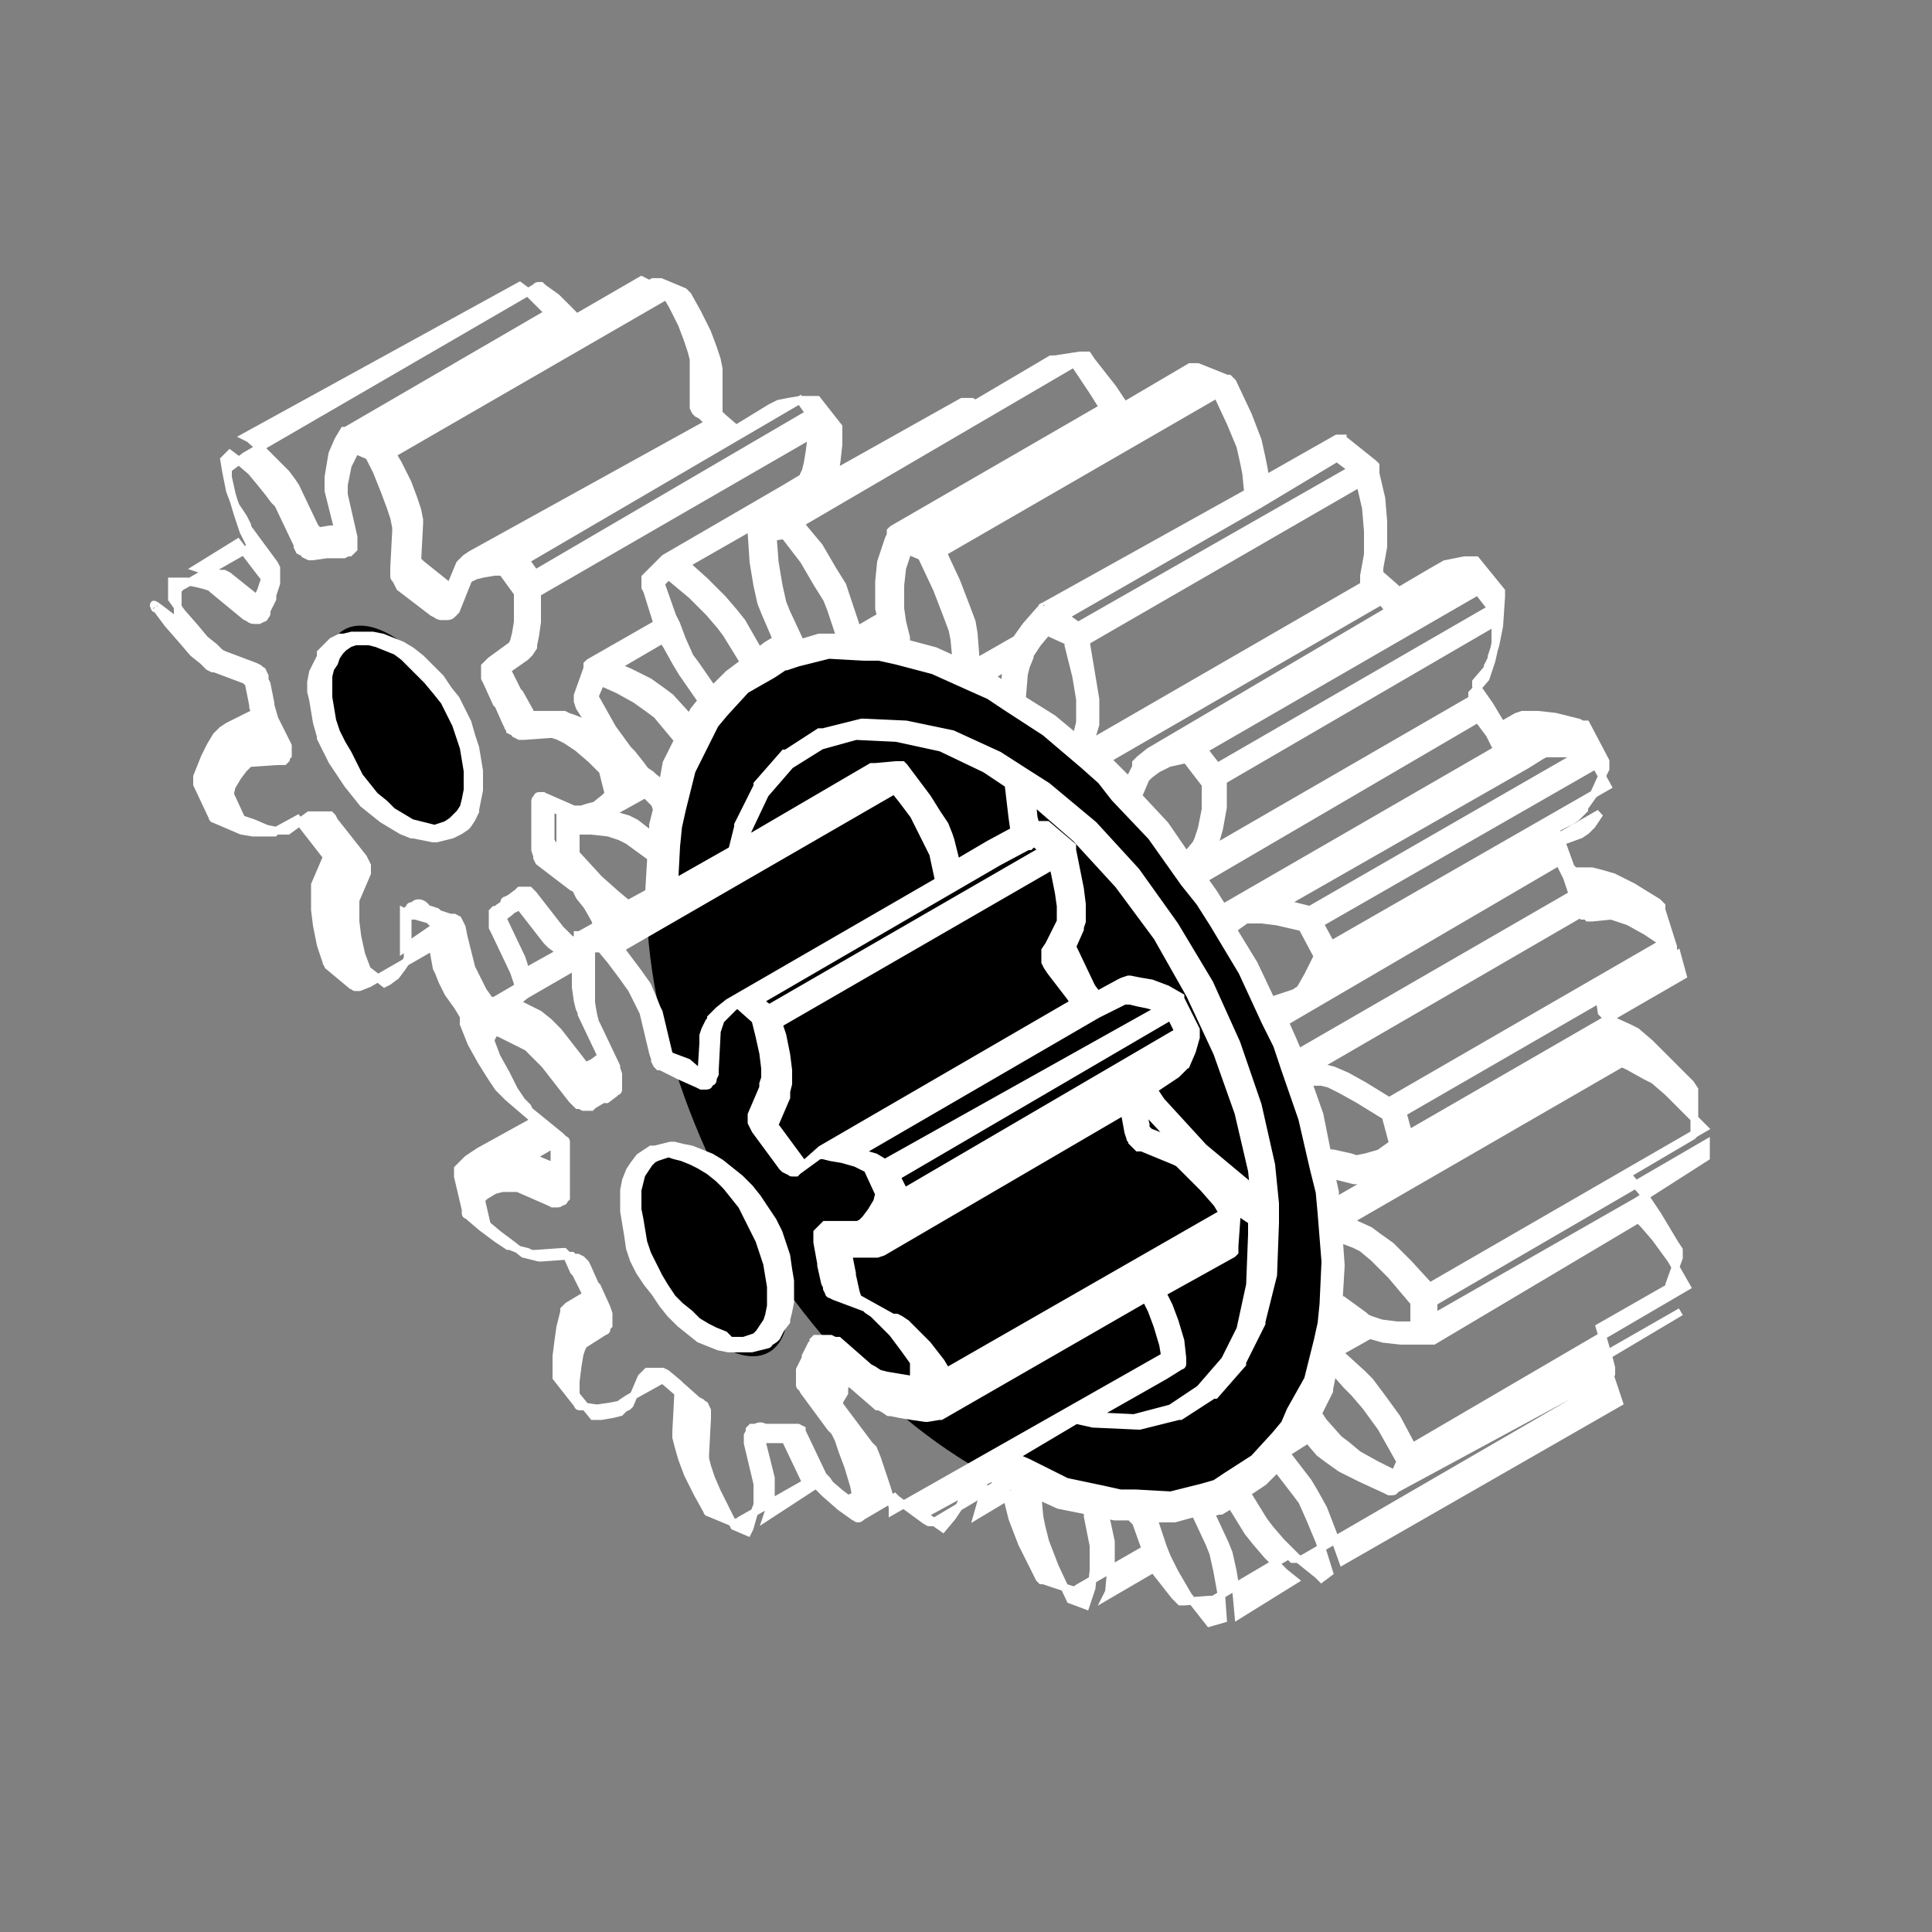 <svg xmlns="http://www.w3.org/2000/svg" xmlns:xlink="http://www.w3.org/1999/xlink" id="Layer_1" x="0" y="0" baseProfile="tiny" overflow="visible" version="1.2" viewBox="0 0 100 100" xml:space="preserve"><rect x="0" y="0" width="100" height="100" fill="#808080" stroke="none"/><ellipse id="Ellipse_649" cx="51" cy="56" rx="14.5" ry="24.5" transform="matrix(0.866 -0.5 0.5 0.866 -21.167 33.003)"/><ellipse id="Ellipse_655" cx="20.8" cy="37.8" rx="3" ry="6" transform="matrix(0.866 -0.5 0.5 0.866 -16.105 15.457)"/><ellipse id="Ellipse_656" cx="36.8" cy="64.8" rx="3" ry="6" transform="matrix(0.866 -0.5 0.5 0.866 -27.462 27.074)"/><g id="Group_3481" transform="translate(-390.8 -368.803)"><path id="Path_4241" fill="#FFF" stroke="#FFF" stroke-width=".4" d="M431.7,435.1l-0.1-0.6c0,0,0,0,0,0c0,0,0,0,0,0 l-0.1-0.7c0,0,0,0,0,0c0,0,0,0,0,0l-0.2-0.6c0,0,0,0,0,0c0,0,0,0,0,0l-0.2-0.6c0,0,0,0,0,0c0,0,0,0,0,0l-0.3-0.6c0,0,0,0,0,0 c0,0,0,0,0,0l-0.4-0.6l-0.4-0.6c0,0,0,0,0,0c0,0,0,0,0,0l-0.4-0.5c0,0,0,0,0,0c0,0,0,0,0,0l-0.5-0.5c0,0,0,0,0,0c0,0,0,0,0,0 l-0.5-0.4l0,0l-0.5-0.4c0,0,0,0,0,0c0,0,0,0,0,0l-0.5-0.3c0,0,0,0,0,0c0,0,0,0,0,0l-0.5-0.2c0,0,0,0,0,0c0,0,0,0,0,0l-0.5-0.2 c0,0,0,0,0,0c0,0,0,0,0,0l-0.5-0.1c0,0,0,0,0,0c0,0,0,0,0,0l-0.4-0.1l0,0h0c0,0-0.1,0-0.1,0c0,0,0,0-0.1,0h0h0l-0.4,0.1l-0.4,0.1 l0,0h0c0,0,0,0-0.1,0c0,0-0.1,0-0.1,0l0,0l0,0l-0.3,0.2c0,0,0,0,0,0c0,0,0,0,0,0l-0.3,0.2c0,0,0,0,0,0c0,0,0,0,0,0l-0.3,0.4 c0,0,0,0,0,0c0,0,0,0,0,0l-0.2,0.3c0,0,0,0,0,0c0,0,0,0,0,0l-0.2,0.5c0,0,0,0,0,0c0,0,0,0,0,0l-0.1,0.5c0,0,0,0,0,0s0,0,0,0l0,0.5 c0,0,0,0,0,0c0,0,0,0,0,0v0.6c0,0,0,0,0,0c0,0,0,0,0,0l0.1,0.6c0,0,0,0,0,0c0,0,0,0,0,0l0.1,0.6l0,0l0.1,0.7c0,0,0,0,0,0 c0,0,0,0,0,0l0.2,0.6l0,0c0,0,0,0,0,0l0.3,0.6c0,0,0,0,0,0c0,0,0,0,0,0l0.4,0.6c0,0,0,0,0,0c0,0,0,0,0,0l0.4,0.5l0,0c0,0,0,0,0,0 l0.4,0.6c0,0,0,0,0,0c0,0,0,0,0,0l0.4,0.5c0,0,0,0,0,0s0,0,0,0l0.5,0.5c0,0,0,0,0,0c0,0,0,0,0,0l0.5,0.4c0,0,0,0,0,0c0,0,0,0,0,0 l0.5,0.4c0,0,0,0,0,0c0,0,0,0,0,0l0.5,0.2c0,0,0,0,0,0c0,0,0,0,0,0l0.5,0.2c0,0,0,0,0,0c0,0,0,0,0,0l0.5,0.1c0,0,0.1,0,0.1,0h0.9 c0.1,0,0.1,0,0.2,0l0.4-0.1c0,0,0,0,0,0h0l0.4-0.1c0,0,0.1,0,0.1-0.1c0,0,0,0,0,0l0.3-0.2c0,0,0,0,0.1-0.1c0,0,0,0,0,0l0.2-0.4v0 l0,0l0.3-0.4c0,0,0,0,0-0.1c0,0,0,0,0,0l0.1-0.4c0,0,0,0,0,0c0,0,0,0,0,0l0.1-0.5c0,0,0,0,0,0s0,0,0,0l0-0.5v0c0,0,0,0,0,0 L431.7,435.1C431.7,435.2,431.7,435.2,431.7,435.1C431.7,435.2,431.7,435.1,431.7,435.1z M428.3,437.9l-0.5-0.2l-0.4-0.2l-0.5-0.3 l-0.4-0.4l-0.5-0.4l-0.4-0.4l-0.4-0.6l-0.3-0.5l-0.3-0.6l-0.3-0.6l-0.2-0.6l-0.1-0.6l0,0l0,0l-0.1-0.6l-0.1-0.5v-0.5l0-0.5l0.1-0.4 l0.1-0.4l0.2-0.3l0.2-0.3l0.2-0.2l0.2-0.1l0.3-0.1l0.3-0.1l0.3,0.1l0.4,0.1l0.5,0.2l0.4,0.2l0.5,0.3l0.5,0.4l0,0l0.4,0.4l0.4,0.5 l0.4,0.5l0.3,0.6l0.3,0.6l0.3,0.6l0.2,0.6l0.2,0.6l0.1,0.6l0.1,0.6v0.5l0,0.5l-0.1,0.5l-0.1,0.3l-0.2,0.3l-0.2,0.3l-0.2,0.2 l-0.3,0.1l-0.3,0.1h-0.7L428.3,437.9z"/><path id="Path_4242" fill="#FFF" stroke="#FFF" stroke-width=".4" d="M407,405C407,405,407,405,407,405 C407,405,407,405,407,405l0.1,0.6c0,0,0,0,0,0c0,0,0,0,0,0l0.1,0.6c0,0,0,0,0,0v0l0.2,0.7c0,0,0,0,0,0c0,0,0,0,0,0.1l0.3,0.6l0,0 c0,0,0,0,0,0l0.3,0.6c0,0,0,0,0,0c0,0,0,0,0,0l0.4,0.6l0.4,0.6c0,0,0,0,0,0c0,0,0,0,0,0l0.4,0.5l0.4,0.5c0,0,0,0,0,0s0,0,0,0 l0.5,0.4l0,0l0.5,0.4c0,0,0,0,0,0c0,0,0,0,0,0l0.5,0.3h0c0,0,0,0,0,0l0.5,0.3c0,0,0,0,0,0s0,0,0,0l0.5,0.2c0,0,0,0,0.1,0 c0,0,0,0,0,0l0.5,0.1l0.5,0.1c0,0,0,0,0.1,0l0,0c0,0,0,0,0.1,0l0.4-0.1c0,0,0,0,0,0c0,0,0,0,0,0l0.4-0.1c0,0,0,0,0,0s0,0,0,0 l0.4-0.2c0,0,0,0,0,0c0,0,0,0,0,0l0.3-0.2c0,0,0,0,0.1-0.1c0,0,0,0,0,0l0.2-0.3c0,0,0,0,0,0c0,0,0,0,0,0l0.2-0.4c0,0,0,0,0,0 c0,0,0,0,0-0.1l0.1-0.5l0,0l0,0l0.1-0.5c0,0,0,0,0,0s0,0,0,0l0-0.5c0,0,0,0,0,0c0,0,0,0,0,0v-0.5c0,0,0,0,0,0c0,0,0,0,0,0l-0.1-0.6 l0,0l-0.1-0.6c0,0,0,0,0,0c0,0,0,0,0,0l-0.2-0.6l0,0l0,0l-0.2-0.7c0,0,0,0,0,0c0,0,0,0,0,0l-0.3-0.6c0,0,0,0,0,0c0,0,0,0,0,0 l-0.3-0.6c0,0,0,0,0,0c0,0,0,0,0,0l-0.4-0.5l-0.4-0.6c0,0,0,0,0,0c0,0,0,0,0,0l-0.5-0.5l-0.5-0.5c0,0,0,0,0,0c0,0,0,0,0,0l-0.5-0.4 c0,0,0,0,0,0c0,0,0,0,0,0l-0.5-0.3c0,0,0,0,0,0c0,0,0,0,0,0l-0.5-0.2l-0.5-0.2c0,0,0,0,0,0c0,0,0,0,0,0l-0.5-0.1c0,0,0,0-0.1,0 c0,0,0,0,0,0h-0.8c0,0,0,0-0.1,0c0,0,0,0-0.1,0l-0.4,0.1c0,0,0,0-0.1,0c0,0,0,0-0.1,0l-0.4,0.2c0,0,0,0,0,0c0,0,0,0,0,0l-0.3,0.3 c0,0,0,0,0,0c0,0,0,0,0,0l-0.3,0.3c0,0,0,0,0,0.1c0,0,0,0,0,0.1l-0.2,0.4l-0.2,0.4c0,0,0,0,0,0c0,0,0,0,0,0l-0.1,0.5c0,0,0,0,0,0 c0,0,0,0,0,0l0,0.5c0,0,0,0,0,0c0,0,0,0,0,0L407,405z M413.4,404.6l0.4,0.5l0.3,0.6l0.3,0.6l0.2,0.6l0.2,0.6l0.1,0.6l0,0l0.1,0.6 v0.5l0,0.5l-0.1,0.5l-0.1,0.4l-0.2,0.3l-0.2,0.2l-0.2,0.2l-0.3,0.2l-0.3,0.1l-0.3,0.1l-0.4-0.1l-0.4-0.1l-0.4-0.1l-0.5-0.3 l-0.5-0.3l-0.4-0.4l0,0l-0.5-0.4l-0.4-0.5l-0.4-0.5l-0.3-0.6l-0.3-0.6l-0.3-0.5l-0.3-0.6l-0.2-0.6l0,0l-0.1-0.6l-0.1-0.6l0-0.6 l0-0.5l0.1-0.4l0.2-0.3l0.1-0.3l0.2-0.3l0.2-0.2l0.3-0.2l0.3-0.1h0.7l0.4,0.1l0.5,0.2l0.5,0.2l0.4,0.3l0.4,0.4l0.4,0.4l0.4,0.4 L413.4,404.6L413.4,404.6C413.4,404.6,413.4,404.6,413.4,404.6z"/><path id="Path_4243" fill="#FFF" stroke="#FFF" stroke-width=".4" d="M398.8,400.2C398.8,400.2,398.8,400.2,398.8,400.2 c0,0.1,0,0.1,0.1,0.1l0.6,0.8c0,0,0,0,0,0c0,0,0,0,0,0l0.7,0.8l0,0l0.6,0.7c0,0,0,0,0,0c0,0,0,0,0,0l0.5,0.4l0,0l0.3,0.3 c0,0,0,0,0,0c0,0,0,0,0,0l0.2,0.1c0,0,0,0,0,0c0,0,0,0,0.1,0l1.6,0.6l0.1,0.1l0.1,0.1l0,0.1l0.2,1c0,0,0,0,0,0c0,0,0,0,0,0l0,0.1 l0.1,0.3l-1.4,0.7c0,0,0,0,0,0s0,0,0,0l-0.3,0.2c0,0,0,0,0,0c0,0,0,0,0,0l-0.3,0.3c0,0,0,0,0,0c0,0,0,0,0,0l-0.3,0.5c0,0,0,0,0,0 s0,0,0,0l-0.3,0.6c0,0,0,0,0,0c0,0,0,0,0,0L401,409c0,0,0,0,0,0.1c0,0,0,0.1,0,0.1c0,0,0,0.1,0,0.1c0,0,0,0,0,0.1l0.8,1.7 c0,0,0,0,0,0c0,0.1,0.1,0.1,0.1,0.1c0,0,0,0,0,0c0,0,0,0,0,0l0.7,0.3c0,0,0,0,0,0c0,0,0,0,0,0l0.7,0.3c0,0,0,0,0,0c0,0,0,0,0,0 l0.6,0.1c0,0,0.1,0,0.1,0h0.8c0.1,0,0.1,0,0.2,0c0,0,0,0,0,0l0.1-0.1c0,0,0,0,0,0h0l1.1-0.6l1.4,1.8l0.1,0.1l0,0.1v0l-0.6,1.4 c0,0,0,0,0,0.1c0,0,0,0,0,0.1l0,0.2c0,0,0,0,0,0c0,0,0,0,0,0l0,0.3c0,0,0,0,0,0c0,0,0,0,0,0l0,0.6v0l0,0l0.1,0.8c0,0,0,0,0,0 c0,0,0,0,0,0l0.2,1c0,0,0,0,0,0c0,0,0,0,0,0l0.3,0.9c0,0,0,0,0,0c0,0.1,0.1,0.1,0.1,0.2l1.2,1c0,0,0,0,0,0c0,0,0,0,0,0 c0.1,0,0.1,0.1,0.2,0.1l0,0c0,0,0.1,0,0.1,0c0,0,0.1,0,0.1,0l0,0l0.5-0.2c0,0,0,0,0,0c0,0,0,0,0,0l3.3-1.9l0.2,1.1c0,0,0,0,0,0 c0,0,0,0,0,0l0.1,0.2l0,0c0,0,0,0,0,0l0.2,0.5c0,0,0,0,0,0c0,0,0,0,0,0l0.3,0.6c0,0,0,0,0,0s0,0,0,0l0.5,0.7l0,0l0,0l0.3,0.5l0,0 c0,0,0,0,0,0c0,0,0,0.1,0,0.1c0,0,0,0,0,0.1c0,0,0,0,0,0.1c0,0,0,0.1,0,0.1c0,0,0,0,0,0l0.4,1c0,0,0,0,0,0c0,0,0,0,0,0l0.5,0.9 c0,0,0,0,0,0s0,0,0,0l0.5,0.8c0,0,0,0,0,0s0,0,0,0l0.4,0.6c0,0,0,0,0,0c0,0,0,0,0,0l0.3,0.3l0.2,0.2c0,0,0,0,0,0c0,0,0,0,0,0 l1.4,1.2l-2.9,1.6c0,0,0,0,0,0c0,0,0,0,0,0l-0.6,0.4c0,0,0,0,0,0c0,0,0,0,0,0l-0.4,0.4c0,0,0,0,0,0c0,0,0,0-0.1,0.1 c0,0,0,0.1,0,0.1c0,0,0,0.1,0,0.1c0,0,0,0.1,0,0.1c0,0,0,0,0,0.1l0.4,1.7c0,0,0,0,0,0.1c0,0,0,0,0,0.1c0,0,0,0.1,0.1,0.1 c0,0,0,0,0,0l0.7,0.6l0,0l0,0l0.8,0.6c0,0,0,0,0,0c0,0,0,0,0,0l0.6,0.4c0,0,0,0,0,0c0,0,0,0,0.1,0l0.5,0.2l0,0l0.4,0.1l0.2,0.1l0,0 l0,0c0.1,0,0.1,0,0.2,0h0l1.4-0.1l0,0l0.1,0l0.1,0.1l0.4,0.9l0,0c0,0,0,0,0,0l0.1,0.1l0.5,1l0.1,0.1l-1,0.6c0,0,0,0,0,0s0,0,0,0 l-0.1,0.1c0,0,0,0,0,0c0,0,0,0-0.1,0.1c0,0,0,0,0,0.1c0,0,0,0,0,0l-0.1,0.4c0,0,0,0,0,0c0,0,0,0,0,0l-0.1,0.4c0,0,0,0,0,0 c0,0,0,0,0,0l-0.1,0.7c0,0,0,0,0,0c0,0,0,0,0,0l-0.1,0.8c0,0,0,0,0,0c0,0,0,0,0,0v0.8c0,0,0,0,0,0.1c0,0,0,0.1,0,0.1 c0,0,0,0.1,0,0.1c0,0,0,0,0,0l1.1,1.4l0,0c0,0.1,0.1,0.1,0.1,0.1c0,0,0,0,0.1,0c0,0,0.1,0,0.1,0l0.7,0.1h0l0,0h0l0.7-0.1 c0,0,0,0,0,0c0,0,0,0,0,0l0.5-0.1c0,0,0.1,0,0.1-0.1c0,0,0,0,0,0l0.3-0.2l1.8-1l0.7,0.6c0,0,0,0,0,0c0,0,0,0,0,0l0.1,0.1l0,0v0.1 l-0.1,1.9c0,0,0,0,0,0s0,0,0,0l0,0.3c0,0,0,0,0,0c0,0,0,0,0,0l0.1,0.4c0,0,0,0,0,0c0,0,0,0,0,0l0.2,0.7c0,0,0,0,0,0c0,0,0,0,0,0 l0.3,0.8c0,0,0,0,0,0c0,0,0,0,0,0l0.5,1l0,0l0,0l0.5,0.9c0,0,0,0,0,0c0,0.1,0.1,0.1,0.1,0.1c0,0,0,0,0,0c0,0,0,0,0,0l1.2,0.5 c0.1,0,0.1,0,0.2,0l0,0h0c0.1,0,0.1,0,0.2-0.1c0,0,0,0,0,0l3.7-2.1l0.1,0.1c0,0,0,0,0,0c0,0,0,0,0,0l0.6,0.6c0,0,0,0,0,0 c0,0,0,0,0,0l0.8,0.7c0,0,0,0,0,0s0,0,0,0l0.7,0.5c0,0,0,0,0,0c0,0,0,0,0,0c0.1,0,0.1,0.1,0.2,0.1l0,0h0c0.1,0,0.1,0,0.2-0.1 c0,0,0,0,0,0l1.7-1c0,0,0.1,0.1,0.1,0.1c0,0,0,0,0,0l1.5,1.1c0,0,0,0,0,0c0,0,0,0,0,0c0.1,0,0.1,0.1,0.2,0.1l0,0c0.1,0,0.1,0,0.2,0 l0,0c0,0,0,0,0,0l3.7-2.2l0.1,0.7c0,0,0,0,0,0c0,0,0,0,0,0l0.1,0.5l0,0v0l0.2,0.8c0,0,0,0,0,0s0,0,0,0l0.5,1.3c0,0,0,0,0,0 c0,0,0,0,0,0l0.8,1.6c0,0,0,0,0,0c0,0,0,0,0,0l0.1,0.2c0,0,0,0,0,0c0,0,0.1,0.1,0.1,0.1c0,0,0,0,0.1,0c0,0,0,0,0,0l1.5,0.5 c0,0,0,0,0,0c0,0,0,0,0,0c0,0,0,0,0.1,0l0,0c0.1,0,0.1,0,0.2-0.1c0,0,0,0,0,0l3.3-1.9l0.6,0.9c0,0,0,0,0,0c0,0,0,0,0,0l1.1,1.4 c0,0,0,0,0,0c0,0,0,0,0,0l0.2,0.2c0,0,0,0,0,0c0,0,0.1,0.1,0.1,0.1c0,0,0,0,0,0c0.1,0,0.1,0,0.2,0l0,0h0l1.3-0.1c0,0,0,0,0.1,0 c0,0,0.1,0,0.1,0l0,0h0l3.9-2.3l0,0l0.2,0.2c0,0,0,0,0.1,0c0,0,0,0,0,0c0,0,0,0,0,0c0.1,0,0.1,0,0.2,0l0,0c0.1,0,0.1,0,0.2,0 c0,0,0,0,0,0c0,0,0,0,0,0l15-8.7c0,0,0,0,0,0c0,0,0,0,0,0l0.9-0.8l0,0c0,0,0,0,0,0c0,0,0,0,0.1-0.1c0,0,0,0,0,0c0,0,0,0,0,0 c0,0,0-0.1,0-0.1c0,0,0,0,0,0c0,0,0,0,0-0.1c0,0,0-0.1,0-0.1c0,0,0,0,0,0l0,0l-0.1-0.4l0,0c0,0,0,0,0,0l-0.5-1.7c0,0,0,0,0,0 c0,0,0,0,0,0l0,0l3.5-2c0,0,0,0,0,0s0,0,0,0c0.1,0,0.1-0.1,0.1-0.2c0,0,0,0,0,0l0.5-1.4c0,0,0,0,0,0c0,0,0,0,0,0c0,0,0,0,0-0.1 c0,0,0-0.1,0-0.1c0,0,0,0,0,0c0,0,0,0,0-0.1c0,0,0-0.1,0-0.1c0,0,0,0,0,0c0,0,0,0,0,0c0,0,0,0,0,0l-0.2-0.3l-0.9-1.5c0,0,0,0,0,0 c0,0,0,0,0,0l-0.8-1.2c0,0,0,0,0,0c0,0,0,0,0,0l-0.6-0.7l0,0v0l-0.2-0.2l3.4-2c0,0,0,0,0,0c0,0,0,0,0.1-0.1c0,0,0,0,0-0.1 c0,0,0-0.1,0-0.1c0,0,0-0.1,0-0.1c0,0,0,0,0-0.1l0-1.8c0,0,0,0,0,0c0,0,0,0,0,0c0,0,0-0.1,0-0.1c0,0,0,0,0,0c0,0,0,0,0,0 c0,0,0,0,0,0c0,0,0,0,0,0l-0.2-0.3c0,0,0,0,0,0c0,0,0,0,0,0l-1.2-1.2c0,0,0,0,0,0c0,0,0,0,0,0l-0.9-0.9c0,0,0,0,0,0s0,0,0,0 l-0.7-0.6c0,0,0,0,0,0c0,0,0,0,0,0l-0.4-0.2c0,0,0,0,0,0c0,0,0,0,0,0l-1.1-0.5l-0.1-0.1l-0.1-0.1c0,0,0,0,0,0c0,0,0,0,0,0l-0.1-0.1 l-0.1-0.7l2.7-1.5c0,0,0,0,0,0c0,0,0,0,0,0l0.8-0.6c0,0,0,0,0,0c0,0,0,0,0,0l0.2-0.1l0,0c0,0,0,0,0,0c0,0,0,0,0.1-0.1c0,0,0,0,0,0 c0,0,0,0,0-0.1c0,0,0-0.1,0-0.1c0,0,0,0,0,0c0,0,0,0,0-0.1c0,0,0-0.1,0-0.1c0,0,0,0,0,0l0,0l-0.6-1.9c0,0,0,0,0,0c0,0,0,0,0-0.1 c0,0,0,0,0,0s0,0,0,0c0,0,0,0,0-0.1c0,0,0,0,0,0l-0.2-0.2c0,0,0,0,0,0c0,0,0,0,0,0l-1.3-0.8c0,0,0,0,0,0c0,0,0,0,0,0l-1-0.5 c0,0,0,0,0,0c0,0,0,0,0,0l-0.7-0.2c0,0,0,0,0,0c0,0,0,0,0,0l-0.4-0.1c0,0,0,0,0,0c0,0,0,0,0,0h-0.9l-0.1-0.1c0,0,0,0,0,0 c0,0,0,0,0,0l-0.1-0.1l-0.4-1.1c0,0,0,0,0,0c0,0,0,0,0,0l-0.4-0.9l0.8-0.4l0,0l0.3-0.2c0,0,0,0,0,0c0,0,0,0,0,0l0.4-0.4 c0,0,0,0,0-0.1c0,0,0,0,0,0l0.5-0.7c0,0,0,0,0,0c0,0,0,0,0,0l0.5-1.1c0,0,0,0,0,0s0,0,0,0l0.1-0.2l0,0c0,0,0,0,0,0c0,0,0-0.1,0-0.1 c0,0,0,0,0-0.1l0,0c0,0,0,0,0,0c0,0,0-0.1,0-0.1c0,0,0-0.1,0-0.1l0,0l-1-1.9c0,0,0,0,0,0v0l0,0c0,0,0,0,0,0l0,0c0,0,0,0,0,0l0,0 c0,0-0.1,0-0.1,0c0,0,0,0-0.1,0h0l0,0h0l-0.2-0.1l0,0h0l-1.2-0.3c0,0,0,0,0,0c0,0,0,0,0,0l-0.9-0.1c0,0,0,0,0,0c0,0,0,0,0,0h-0.6 c0,0-0.1,0-0.1,0c0,0,0,0-0.1,0h0h0l-0.3,0.1c0,0,0,0,0,0c0,0,0,0,0,0l-0.7,0.4l0,0c0,0,0,0-0.1,0l0,0l-0.6-1c0,0,0,0,0,0 c0,0,0,0,0,0l-0.7-1l0-0.1v0c0,0,0,0,0,0l0-0.1l0.6-0.7c0,0,0,0,0-0.1c0,0,0,0,0,0l0.2-0.4c0,0,0,0,0-0.1c0,0,0,0,0,0l0.2-0.6 c0,0,0,0,0,0c0,0,0,0,0,0l0.2-1c0,0,0,0,0,0s0,0,0,0l0.1-1.5c0,0,0,0,0,0c0,0,0,0,0,0l0-0.2l0,0v0c0,0,0,0,0,0c0,0,0-0.1,0-0.1 c0,0,0,0,0,0l0,0c0,0,0,0,0,0c0,0,0,0,0,0l-1.3-1.6l0,0c0,0,0,0,0,0c0,0,0,0-0.1,0c0,0,0,0,0,0c0,0,0,0,0,0c0,0,0,0-0.1,0 c0,0,0,0-0.1,0c0,0,0,0,0,0h-0.2c0,0,0,0-0.1,0c0,0,0,0,0,0l-1,0.2c0,0,0,0,0,0c0,0,0,0,0,0l-0.7,0.4c0,0,0,0,0,0l0,0l-1.7,1 l-0.2-0.2c0,0,0,0,0,0c0,0,0,0,0,0l-0.8-0.7l0-0.1l0-0.1v-0.1l0.2-1.1c0,0,0,0,0,0c0,0,0,0,0,0l0-0.5c0,0,0,0,0,0s0,0,0,0l0-0.8 c0,0,0,0,0,0c0,0,0,0,0,0l-0.1-1.2c0,0,0,0,0,0c0,0,0,0,0,0l-0.4-1.7c0,0,0,0,0,0c0,0,0,0,0,0L462,393c0,0,0,0,0,0c0,0,0,0,0-0.1 l0,0c0,0,0,0,0,0c0,0,0,0-0.1-0.1c0,0,0,0,0,0h0l0,0l-1.5-1.2h0c0,0-0.1,0-0.1-0.1c0,0,0,0,0,0c-0.1,0-0.2,0-0.2,0c0,0-0.1,0-0.1,0 h0l-3.7,2.1l-0.1-0.6c0,0,0,0,0,0c0,0,0,0,0,0l-0.1-0.5l0,0l-0.2-0.9c0,0,0,0,0,0c0,0,0,0,0,0l-0.5-1.3c0,0,0,0,0,0c0,0,0,0,0,0 l-0.8-1.7c0,0,0,0,0,0c0,0,0,0,0,0l-0.2-0.2c0,0,0,0,0,0c0,0,0,0,0,0c0,0,0,0,0,0c0,0,0,0-0.1,0c0,0,0,0,0,0l-1.5-0.6c0,0,0,0,0,0 c0,0-0.1,0-0.1,0c0,0-0.1,0-0.1,0c0,0,0,0-0.1,0c0,0-0.1,0-0.1,0c0,0,0,0,0,0l-3.4,2l-0.6-0.9c0,0,0,0,0,0c0,0,0,0,0,0l-1.1-1.4 l0,0l0,0l-0.2-0.3c0,0,0,0,0,0l0,0c0,0,0,0,0,0c0,0,0,0,0,0c0,0,0,0-0.1,0l0,0c0,0,0,0-0.1,0h0c0,0-0.1,0-0.1,0c0,0,0,0-0.1,0h0 l-1.3,0.2c0,0,0,0-0.1,0c0,0-0.1,0-0.1,0l-3.9,2.3l0,0c0,0,0,0,0,0c0,0,0,0,0,0l-0.2-0.1c0,0,0,0,0,0c0,0-0.1,0-0.1,0 c0,0-0.1,0-0.1,0c0,0-0.1,0-0.1,0c0,0-0.1,0-0.1,0c0,0,0,0-0.1,0l-6.6,3.7l0.1-0.6c0,0,0,0,0,0s0,0,0,0l0.1-0.9c0,0,0,0,0,0 c0,0,0,0,0,0l0-0.8c0,0,0,0,0,0c0,0,0,0,0,0c0,0,0,0,0-0.1c0,0,0,0,0,0c0,0,0,0,0,0c0,0,0,0,0,0c0,0,0,0,0,0l-1.1-1.4c0,0,0,0,0,0 c0,0,0,0,0,0c0,0,0,0,0,0c0,0,0,0,0,0c0,0,0,0,0,0c0,0,0,0-0.1,0c0,0,0,0-0.1,0c0,0,0,0,0,0h-0.7c0,0,0,0,0,0c0,0,0,0,0,0l-0.6,0.1 c0,0,0,0,0,0c0,0,0,0,0,0l-0.5,0.1c0,0,0,0,0,0c0,0,0,0,0,0l-0.4,0.2l0,0c0,0,0,0,0,0l-1.8,1.1l-0.7-0.6l0,0v0l-0.1-0.1l-0.1-0.1 v-0.1l0-1.9c0,0,0,0,0,0c0,0,0,0,0,0l0-0.3c0,0,0,0,0,0v0l-0.1-0.5c0,0,0,0,0,0c0,0,0,0,0,0l-0.2-0.6l0,0l-0.3-0.8c0,0,0,0,0,0 c0,0,0,0,0,0l-0.5-1c0,0,0,0,0,0c0,0,0,0,0,0l-0.5-0.9l0,0l0,0c0,0,0,0,0,0c0,0,0,0-0.1-0.1c0,0,0,0-0.1-0.1c0,0,0,0,0,0l-1.2-0.5 c0,0,0,0,0,0c0,0-0.1,0-0.1,0c0,0-0.1,0-0.1,0c0,0-0.1,0-0.1,0c0,0-0.1,0-0.1,0c0,0,0,0,0,0l-3.7,2.1c0,0,0,0,0,0l-0.6-0.6l0,0l0,0 l-0.7-0.7c0,0,0,0,0,0c0,0,0,0,0,0l-0.7-0.5l0,0c0,0,0,0,0,0c0,0-0.1-0.1-0.1-0.1c0,0,0,0,0,0c0,0-0.1,0-0.1,0h0 c-0.1,0-0.1,0-0.2,0.1l-15,8.7l0,0l0,0c0,0,0,0,0,0l-0.8,0.6l0,0c0,0-0.1,0.1-0.1,0.1c0,0,0,0.1,0,0.1c0,0,0,0,0,0.1 c0,0.1,0,0.1,0,0.2l0,0l0.2,0.9l0,0l0,0l0.3,1c0,0,0,0,0,0s0,0,0,0l0.3,0.9c0,0,0,0,0,0c0,0,0,0,0,0l0.3,0.6c0,0,0,0,0,0 c0,0,0,0,0,0l0.1,0.2l-3.5,2c-0.1,0-0.1,0.1-0.2,0.1l0,0c0,0,0,0,0,0c0,0,0,0.1-0.1,0.1c0,0,0,0,0,0c0,0,0,0,0,0.1c0,0,0,0,0,0.1 l0,1.5C398.7,400,398.7,400,398.8,400.2C398.7,400.1,398.8,400.1,398.8,400.2z M417.7,383.6l0.4,0.3l0.7,0.7l0.4,0.4l-10.5,6.1 c0,0,0,0,0,0c0,0,0,0-0.1,0c0,0,0,0,0,0c0,0,0,0,0,0c0,0,0,0,0,0l-0.3,0.5c0,0,0,0,0,0c0,0,0,0,0,0l-0.3,0.7c0,0,0,0,0,0 c0,0,0,0,0,0l-0.1,0.6c0,0,0,0,0,0s0,0,0,0l-0.1,0.6c0,0,0,0,0,0c0,0,0,0,0,0l0,0.4v0c0,0,0,0,0,0l0,0.3c0,0,0,0,0,0c0,0,0,0,0,0 l0.5,2H408c0,0,0,0,0,0c0,0,0,0,0,0h-0.1c0,0,0,0,0,0c0,0,0,0,0,0l-0.6,0.1h0l-0.1-0.1l-0.1-0.1l-1-2.1c0,0,0,0,0,0c0,0,0,0,0,0 l-0.2-0.3c0,0,0,0,0,0c0,0,0,0,0,0l-0.3-0.4c0,0,0,0,0,0s0,0,0,0l-0.5-0.5c0,0,0,0,0,0c0,0,0,0,0,0l-0.6-0.6c0,0,0,0,0,0 c0,0,0,0,0,0l-0.8-0.7c0,0,0,0,0,0c0,0,0,0,0,0l-0.2-0.1L417.7,383.6z M424,383.3l0.2,0.1l-14,8.1l-0.2-0.1l10.2-5.9l0,0L424,383.3 z M447.4,389.1l0.5,0.8l-10.9,6.3c0,0,0,0,0,0c0,0,0,0-0.1,0.1c0,0,0,0,0,0c0,0,0,0.1,0,0.1c0,0,0,0,0,0.1l0,0l0,0l-0.1,0.2 c0,0,0,0,0,0s0,0,0,0l-0.4,1.2c0,0,0,0,0,0s0,0,0,0l-0.1,1c0,0,0,0,0,0c0,0,0,0,0,0v0.9v0c0,0,0,0,0,0l0,0.5c0,0,0,0,0,0 c0,0,0,0,0,0l0.1,0.4l-1.2,0.7l-0.1-0.1l0-0.1l-0.5-1.5c0,0,0,0,0,0c0,0,0,0,0,0l-0.2-0.6c0,0,0,0,0,0c0,0,0,0,0,0l-0.5-0.8v0l0,0 l-0.7-1.2c0,0,0,0,0,0c0,0,0,0,0,0l-1-1.2l14.2-8.3L447.4,389.1z M452.3,388.4l0.4,0.1l-14,8.1l-0.4-0.1l10.4-6l0,0L452.3,388.4z M460,392.5l0.8,0.6l-14.2,8.1l-0.7-0.5l10.1-5.8L460,392.5z M462.7,400.4L462.7,400.4l-12.4,7.3h0l0,0h0c0,0,0,0,0,0c0,0,0,0,0,0 l-0.5,0.4c0,0,0,0,0,0c0,0,0,0,0,0l-0.2,0.2c0,0,0,0,0,0.1c0,0,0,0,0,0.1l-0.3,0.6l-0.1,0.1l-0.7-0.7c0,0,0,0,0,0c0,0,0,0,0,0 l-0.4-0.4l14.2-8.2L462.7,400.4z M472.1,407.8l0.4,0.1l-13.9,8h0l-1.2-0.3c0,0,0,0,0,0c0,0,0,0,0,0l-0.2,0l12.6-7.2h0l0,0l0.8-0.5 l0.2-0.1h0.5L472.1,407.8z M471.5,412.4L471.5,412.4L471.5,412.4l-11.9,6.9l0.3-0.5c0,0,0,0,0,0c0,0,0,0,0,0l0,0l13.7-7.9l-0.4,0.6 l-0.3,0.3l-0.3,0.2l0,0L471.5,412.4z M474.2,416.2l0.3,0.1l0.6,0.2l0.9,0.5l0.9,0.6l-14.2,8.2l-1.3-0.8c0,0,0,0,0,0c0,0,0,0,0,0 l-0.9-0.5c0,0,0,0,0,0c0,0,0,0,0,0l-0.7-0.3h0c0,0,0,0,0,0l-0.4-0.1c0,0,0,0-0.1,0c0,0,0,0-0.1,0h-0.4l13.8-8l0.1,0.1 c0,0,0,0,0.1,0c0,0,0,0,0.1,0l0.1,0.1h0c0.1,0,0.1,0,0.2,0L474.2,416.2L474.2,416.2z M476,424.5l0.4,0.2l0.7,0.6l0.9,0.9l1,1 l-14.2,8.2l-1.1-1.2c0,0,0,0,0,0s0,0,0,0l-0.9-0.9c0,0,0,0,0,0c0,0,0,0,0,0l-0.7-0.5c0,0,0,0,0,0c0,0,0,0,0,0l-0.4-0.3c0,0,0,0,0,0 c0,0,0,0,0,0l-1.1-0.5l14.2-8.2l0,0c0,0,0,0,0,0c0,0.1,0.1,0.1,0.1,0.1l0.2,0.1c0,0,0,0,0,0c0,0,0,0,0,0L476,424.5z M477.8,436.7 l-3.7,2.2l0,0l-10.1,5.8l0-0.1L477.8,436.7L477.8,436.7z M453.4,452.8L453.4,452.8l-1.1-1.4l-0.7-1.2l0,0l0,0c0,0,0,0,0,0l-0.4-0.8 l-0.2-0.5l-0.5-1.5l1,0h0c0,0,0.1,0,0.1,0l1.1-0.3l0,0.1c0,0,0,0,0,0c0,0,0,0,0,0l0.7,1.5l0.2,0.5l0.2,0.9l0.2,1.1l0.1,1.4 L453.4,452.8z M430.5,447.3C430.5,447.3,430.5,447.3,430.5,447.3L430.5,447.3l0.2-0.6c0,0,0,0,0,0c0,0,0,0,0-0.1l0-0.5c0,0,0,0,0,0 c0,0,0,0,0,0v-0.6c0,0,0,0,0-0.1c0,0,0,0,0-0.1l-0.5-2h1.2l0.1,0.1l1,2.1c0,0,0,0,0,0c0,0,0,0,0,0l0.2,0.2l0.1,0.1L430.5,447.3 L430.5,447.3z M434.2,446.2l-0.3-0.4c0,0,0,0,0,0c0,0,0,0,0,0l-0.1-0.1l-0.2-0.3c0,0,0,0,0,0c0,0,0,0,0,0l-0.2-0.2l-1-2.1 c0,0,0,0,0,0c0,0,0,0,0,0l-0.1-0.2c0,0,0,0,0,0c0,0,0,0,0-0.1l-0.2-0.1c0,0,0,0,0,0c0,0-0.1,0-0.1,0c0,0-0.1,0-0.1,0c0,0,0,0-0.1,0 h-1.4c-0.2-0.1-0.3-0.1-0.5,0c0,0,0,0,0,0c0,0,0,0-0.1,0c0,0-0.1,0-0.1,0c0,0,0,0-0.1,0.1c0,0,0,0,0,0.1l-0.1,0.2c0,0,0,0,0,0 c0,0,0,0.1,0,0.1c0,0,0,0.1,0,0.1c0,0,0,0,0,0l0,0.2c0,0,0,0,0,0c0,0,0,0,0,0l0.5,2.1v0.6l0,0.5l-0.2,0.5l-0.2,0.7l-0.1,0.2 l-0.7-0.3l-0.4-0.8l0,0l-0.5-1l-0.3-0.7l-0.2-0.6l-0.1-0.4l0-0.2l0.1-1.9c0,0,0,0,0,0c0,0,0,0,0,0v-0.2l0,0c0-0.1,0-0.1,0-0.2l0,0 l-0.1-0.2c0,0,0,0,0,0c0,0,0-0.1-0.1-0.1c0,0,0,0-0.1-0.1c0,0,0,0,0,0l-0.2-0.1l-0.9-0.8c0,0,0,0,0,0c0,0,0,0,0,0l-0.1-0.1 l-0.6-0.5l0,0l0,0l-0.2-0.1c0,0,0,0-0.1,0c0,0-0.1,0-0.1,0c0,0-0.1,0-0.1,0c0,0,0,0-0.1,0h-0.2c0,0,0,0,0,0c0,0-0.1,0-0.1,0 c0,0-0.1,0-0.1,0c0,0,0,0,0,0l-0.1,0.1c0,0,0,0,0,0c0,0,0,0-0.1,0.1c0,0,0,0-0.1,0.1c0,0,0,0,0,0l-0.6,1.4l-0.1,0.1l-0.2,0.1 l-0.2,0.2l-0.4,0.1l-0.6,0.1l-0.4,0l-0.9-1.1v-0.7l0.1-0.8l0.1-0.6l0.1-0.3l0.1-0.2l0,0l1.1-0.7c0.1,0,0.1-0.1,0.1-0.2c0,0,0,0,0,0 l0.1-0.1c0,0,0,0,0,0c0-0.1,0-0.1,0-0.2v0v-0.2c0,0,0-0.1,0-0.1c0,0,0-0.1,0-0.1l-0.1-0.3c0,0,0,0,0,0c0,0,0,0,0,0l-0.5-1.1 c0,0,0,0,0,0c0,0,0,0,0,0l-0.1-0.1l-0.4-0.9c0,0,0,0,0,0c0,0,0,0,0,0l-0.1-0.2l0,0v0c0,0,0,0-0.1-0.1c0,0,0,0-0.1-0.1l-0.2-0.1 c0,0,0,0-0.1,0c0,0,0,0-0.1,0l-0.1-0.1c-0.1,0-0.1,0-0.2,0l0,0l-1.4,0.1l-0.1,0h0c0,0,0,0,0,0l-0.4-0.1l0,0l-0.4-0.1l-0.5-0.4 l-0.8-0.6l0,0l-0.6-0.5l-0.3-1.3l0.2-0.2l0.5-0.3l0.4-0.1l0.4,0h0.3l0.1,0l1.6,0.7h0h0l0.2,0.1c0.1,0,0.1,0,0.2,0l0,0 c0.1,0,0.2,0,0.2-0.1c0,0,0,0,0.1,0c0,0,0.1,0,0.1-0.1l0.1-0.1c0,0,0,0,0,0c0,0,0-0.1,0-0.1c0,0,0,0,0-0.1c0,0,0,0,0,0l0-0.2 c0,0,0,0,0,0c0,0,0,0,0,0l0-0.8l0,0l0-1.1c0,0,0,0,0,0v0v-0.2c0,0,0,0,0-0.1c0,0,0-0.1,0-0.1c0,0,0-0.1,0-0.1c0,0,0,0,0,0l0,0 c0,0,0-0.1,0-0.1c0,0,0-0.1-0.1-0.1l-0.2-0.2c0,0,0,0,0,0s0,0,0,0l-1.6-1.3l-0.1-0.2c0,0,0,0,0,0c0,0,0,0,0,0l-0.3-0.3l-0.4-0.6 l-0.4-0.8l-0.5-0.9l-0.3-0.8l0-0.1l0.2-0.4l0.3,0.1l0.8,0.4l0.6,0.3l0.4,0.4l0.3,0.3l0.2,0.2l1.4,1.8c0,0,0,0,0,0v0l0.2,0.2 c0,0,0,0,0,0c0,0,0.1,0.1,0.1,0.1c0,0,0,0,0.1,0c0,0,0,0,0,0l0.2,0.1c0.1,0,0.1,0,0.2,0l0,0c0.1,0,0.1,0,0.2,0l0.1-0.1c0,0,0,0,0,0 s0,0,0,0l0.5-0.3c0,0,0,0,0,0c0,0,0,0,0,0c0,0,0,0,0.1,0c0,0,0,0,0.1,0l0,0l0.4-0.3l0.1-0.1c0,0,0,0,0,0c0,0,0.1,0,0.1-0.1 c0,0,0,0,0-0.1c0,0,0,0,0-0.1c0,0,0-0.1,0-0.1c0,0,0,0,0-0.1v-0.2c0,0,0,0,0-0.1c0,0,0,0,0-0.1l-0.1-0.3c0,0,0-0.1,0-0.1l-1-2.1 l-0.1-0.2l0,0c0,0,0,0,0,0l-0.1-0.4l-0.1-0.6l0-0.7V418l0-0.1h0.5l0.5,0.6l0,0l0.6,0.8l0.5,0.7l0.3,0.6l0,0l0.2,0.4l0.1,0.2 l0.5,2.1c0,0,0,0,0,0c0,0,0,0,0,0l0.1,0.3c0,0,0,0,0,0c0,0,0,0.1,0,0.1l0.1,0.2c0,0,0,0,0,0c0,0,0.1,0.1,0.1,0.1c0,0,0,0,0.1,0 c0,0,0,0,0,0l0.2,0.1l0.8,0.4l0,0c0,0,0,0,0,0l0.9,0.4c0,0,0,0,0,0l0,0l0.2,0.1c0.1,0,0.1,0,0.2,0l0,0c0.1,0,0.2,0,0.2-0.1l0.1-0.1 l0,0l0,0c0.1,0,0.1-0.1,0.1-0.2c0,0,0,0,0,0l0.1-0.2c0,0,0,0,0-0.1c0,0,0,0,0-0.1l0.1-1.9l0-0.1l0.1-0.3l0,0l0.1-0.3l0.3-0.3 l0.4-0.4l0.2-0.1l0.9,0.8l0.2,0.8l0.2,0.9l0.1,0.8l0,0.5l-0.1,0.3v0l0,0.2l-0.6,1.4c0,0,0,0,0,0c0,0,0,0,0,0l0,0.2c0,0,0,0,0,0 c0,0,0,0.1,0,0.1c0,0,0,0.1,0,0.1c0,0,0,0,0,0l0.1,0.2c0,0,0,0,0,0c0,0,0,0,0,0l0.1,0.2c0,0,0,0,0,0c0,0,0,0,0,0l1.4,1.9 c0,0,0,0,0,0c0,0,0,0,0,0l0.1,0.1c0,0,0,0,0,0c0,0,0,0,0,0l0.2,0.1c0,0,0,0,0,0c0.1,0,0.1,0.1,0.2,0.1c0,0,0,0,0,0l0,0 c0.1,0,0.1,0,0.2,0l0.1-0.1c0,0,0,0,0,0c0,0,0,0,0,0l1.1-0.8l0,0h0.2l0.4,0.1l0.6,0.1l0.7,0.2l0.6,0.3l0.6,1.3l-0.1,0.4l-0.3,0.5 l-0.3,0.4l-0.2,0.2l-0.2,0.1l0,0h-1.5c0,0,0,0,0,0c0,0-0.1,0-0.1,0c0,0-0.1,0-0.1,0c0,0,0,0,0,0l-0.1,0.1c0,0,0,0,0,0 c0,0,0,0-0.1,0.1c0,0,0,0-0.1,0.1c0,0,0,0,0,0l-0.1,0.1c0,0,0,0,0,0c0,0,0,0.1,0,0.1c0,0,0,0.1,0,0.1c0,0,0,0,0,0l0,0.3 c0,0,0,0,0,0c0,0,0,0,0,0l0.2,1.1c0,0,0,0,0,0c0,0,0,0,0,0l0,0.1l0.2,0.9l0,0v0l0.1,0.2c0,0,0,0,0,0c0,0,0,0,0,0.1l0.1,0.2 c0,0,0,0,0,0c0,0.1,0.1,0.1,0.1,0.1c0,0,0,0,0,0c0,0,0,0,0,0l0.2,0.1c0,0,0,0,0,0c0,0,0,0,0,0l1.6,0.6l0.1,0.1c0,0,0,0,0,0 c0,0,0,0,0,0l0.3,0.2l0.5,0.5l0.5,0.5l0.6,0.8l0.5,0.7l0,0.9l-0.2,0l-0.6-0.1l-0.6-0.1l-0.4-0.1l-0.3-0.2c0,0,0,0,0,0c0,0,0,0,0,0 l-0.2-0.1l-1.6-1.4c0,0,0,0-0.1,0c0,0,0,0-0.1,0l-0.2-0.1l0,0h0c0,0,0,0-0.1,0c0,0-0.1,0-0.1,0h-0.2c0,0,0,0-0.1,0c0,0-0.1,0-0.1,0 c0,0-0.1,0-0.1,0c0,0-0.1,0-0.1,0c0,0,0,0-0.1,0.1c0,0,0,0,0,0.1l-0.1,0.1c0,0,0,0,0,0l0,0l-0.3,0.6c0,0,0,0,0,0c0,0,0,0,0,0l0,0.1 l0,0l-0.3,0.6c0,0,0,0,0,0.1c0,0,0,0,0,0.1l0,0.2c0,0,0,0.1,0,0.1c0,0,0,0.1,0,0.1l0,0.2c0,0,0,0.1,0.1,0.1c0,0,0,0,0,0l0,0l0,0 l0.1,0.2c0,0,0,0,0,0c0,0,0,0,0,0l1.4,1.9l0,0l0.2,0.2l0.2,0.4l0.2,0.6l0.3,0.8l0,0l0.3,1l0.1,0.5l-0.4,0.2l-0.4-0.3l-0.7-0.6 L434.2,446.2z M424.7,440.4L424.7,440.4L424.7,440.4L424.7,440.4z M419.5,428l0,0.7l0,0l0,0.5l-1.2-0.5L419.5,428z M411.7,417.9 L411.7,417.9l0-0.3c0,0,0,0,0,0c0,0,0,0,0,0l0-1.6l0.4,0.2l0,0l0,0c0,0,0,0,0,0c0,0,0,0,0.1,0c0,0,0,0,0.1,0l0,0l0.7,0.2l0.1,0.1 l0.1,0.1l0.1,0.1l0,0.1L411.7,417.9C411.7,417.9,411.7,417.9,411.7,417.9z M416.8,416.3C416.8,416.3,416.8,416.3,416.8,416.3 C416.7,416.3,416.8,416.3,416.8,416.3l0.4-0.3c0,0,0.1-0.1,0.1-0.1c0,0,0,0,0,0l0,0l0,0l0.4-0.2l1.4,1.8c0,0,0,0,0,0c0,0,0,0,0,0 l0.2,0.2l0,0c0,0,0,0,0,0l0.4,0.3c0,0,0,0,0,0c0,0,0,0,0,0l0.1,0.1l-1.8,1l-0.1-0.4l0,0l0,0l-0.1-0.3c0,0,0,0,0,0c0,0,0,0,0,0 L416.8,416.3z M419.4,412.5L419.4,412.5l-0.1-0.2v-1.2l0-0.5l0.7,0.3l-0.1,0.1c0,0,0,0,0,0c0,0,0,0-0.1,0c0,0,0,0,0,0 c0,0,0,0,0,0.1c0,0,0,0,0,0.1c0,0,0,0,0,0c0,0,0,0.1,0,0.1c0,0,0,0,0,0.1l0,0l0,0l0,1.4L419.4,412.5z M418.3,405.8L418.3,405.8 L418.3,405.8l-0.1-0.2c0,0,0,0,0,0c0,0,0,0,0,0l-0.5-0.9c0,0,0,0,0,0c0,0,0,0,0,0l-0.1-0.1l-0.5-1l-0.1-0.1l1-0.7 c0,0,0.1-0.1,0.1-0.1c0,0,0,0,0,0l0.1-0.1c0,0,0,0,0,0l0,0l0.2-0.3c0,0,0-0.1,0-0.1c0,0,0,0,0,0l0.1-0.5c0,0,0,0,0,0c0,0,0,0,0,0 l0.1-0.7c0,0,0,0,0,0c0,0,0,0,0,0v-1.5l14.2-8.2v0.1l-0.1,0.8l-0.1,0.6l0,0l-0.1,0.4l-0.1,0.2c0,0,0,0,0,0c0,0,0,0,0,0l0,0.1 l-1,0.6l-6.2,3.6c0,0,0,0,0,0c0,0,0,0,0,0l-0.9,0.9c0,0,0,0,0,0c0,0,0,0-0.1,0.1c0,0,0,0,0,0.1c0,0,0,0.1,0,0.1c0,0,0,0.1,0,0.1 c0,0,0,0,0,0.1c0,0,0,0.1,0,0.1c0,0,0,0,0,0l0.1,0.2l0.5,1.6c0,0,0,0,0,0s0,0,0,0l0,0.1l-3.5,2c0,0,0,0,0,0c0,0,0,0-0.1,0.1 c0,0,0,0,0,0c0,0,0,0,0,0.1c0,0,0,0,0,0.1l-0.5,1.4c0,0,0,0,0,0c0,0,0,0.1,0,0.1c0,0,0,0,0,0c0,0,0,0,0,0.1c0,0,0,0.1,0,0.1 c0,0,0,0,0,0l0.1,0.3c0,0,0,0,0,0c0,0,0,0,0,0l0.7,1.1l-0.5-0.3c0,0,0,0,0,0c0,0,0,0,0,0l-0.5-0.2l-0.3-0.1c0,0,0,0,0,0 c0,0,0,0,0,0l-0.2-0.1c-0.1,0-0.1,0-0.2,0l0,0L418.3,405.8z M461.5,395.1l0.1,1.2l0,0.8l0,0.4l-0.2,1.1c0,0,0,0,0,0c0,0,0,0,0,0 v0.2c0,0,0,0,0,0.1c0,0,0,0,0,0.1l0,0.1l-14.2,8.2l0.3-1c0,0,0,0,0,0c0,0,0,0,0,0l0-0.5c0,0,0,0,0,0s0,0,0,0l0-0.8c0,0,0,0,0,0 s0,0,0,0l-0.2-1.2c0,0,0,0,0,0c0,0,0,0,0,0L447,402l0,0l0,0l14.2-8.2L461.5,395.1z M468.2,402.1L468,403l-0.2,0.6l-0.1,0.3 l-0.6,0.7c0,0,0,0,0,0c0,0,0,0,0,0l-0.1,0.1c0,0,0,0,0,0c0,0,0,0.1,0,0.1c0,0,0,0.1,0,0.1c0,0,0,0,0,0l0,0.1l-13.5,7.8l0,0 c0,0,0-0.1,0.1-0.1c0,0,0,0,0,0l0.1-0.3c0,0,0,0,0,0c0,0,0,0,0,0l0.2-0.7c0,0,0,0,0,0c0,0,0,0,0,0l0.2-1.1c0,0,0,0,0,0s0,0,0,0 l0-1.4l0,0c0,0,0,0,0,0v0l14.1-8.2L468.2,402.1z M467.9,406.8l0.4,0.8l-14.2,8.2l-0.5-0.8c0,0,0,0,0,0c0,0,0,0,0,0l-0.5-0.7 l14.2-8.3L467.9,406.8z M461.1,425.7l1.3,0.8l0,0l0.1,0l0.4,1.5l-0.7,0.5l-0.7,0.2l-0.5,0.1l-0.3-0.1l-0.9-0.2l0,0c0,0,0,0,0,0 c0,0-0.1,0-0.1,0c0,0-0.1,0-0.1,0c0,0-0.1,0-0.1,0l-0.4-2c0,0,0,0,0,0c0,0,0,0,0,0l-0.6-1.7h0.7l0.4,0.1l0.6,0.3L461.1,425.7z M477.9,419.3l-14.2,8.2l-0.3-1.1l14.2-8.2L477.9,419.3z M460.9,433.2l0.4,0.2l0.6,0.5l0.9,0.9l1.1,1.3l0,0l0.1,0.1l0,1.2h-0.9 l-0.8-0.1l-0.6-0.2l-0.2-0.1c0,0,0,0,0,0c0,0,0,0,0,0l-0.1-0.1l-1.1-0.8c0,0,0,0-0.1,0c0,0,0,0,0,0l-0.1-0.1l0.1-1.7c0,0,0,0,0,0 c0,0,0,0,0,0l-0.1-1.4L460.9,433.2z M475.6,431.9l0.3,0.3l0,0l0.6,0.7l0.8,1.1l0.8,1.4l-14.2,8.3l-0.8-1.5c0,0,0,0,0,0c0,0,0,0,0,0 l-0.8-1.1c0,0,0,0,0,0v0l-0.6-0.8c0,0,0,0,0,0c0,0,0,0,0,0l-0.4-0.4c0,0,0,0,0,0c0,0,0,0,0,0l-1.1-1l-0.1-0.1l0,0l1.6-0.9 c0,0,0,0,0,0c0,0,0,0,0,0l0.7,0.2c0,0,0,0,0,0c0,0,0,0,0,0l0.9,0.1c0,0,0,0,0.1,0h1.4c0,0,0.1,0,0.1,0c0,0,0.1,0,0.1,0c0,0,0,0,0,0 c0,0,0,0,0,0L475.6,431.9z M459.2,450.5l-0.2-0.2l-1-0.8l-0.9-0.9l-0.6-0.7l-0.3-0.4l-0.8-1.3c0,0,0,0,0,0s0,0,0,0l-0.1-0.1 l0.9-0.6c0,0,0,0,0,0c0,0,0,0,0,0l0.7-0.7c0,0,0,0,0,0c0,0,0,0,0,0l1,1.3l0.3,0.4l0.4,0.9l0.5,1.2l0.5,1.6L459.2,450.5z M460.5,440.5l0.4,0.4l0.6,0.7l0,0l0.8,1.1l0.9,1.6c0,0,0,0,0,0c0,0,0,0,0,0l0.1,0.1l-0.3,0.7l-1-0.5l-0.9-0.5l-0.6-0.5 c0,0,0,0,0,0c0,0,0,0,0,0l-0.4-0.3l-0.8-0.9c0,0,0,0,0,0s0,0,0,0l-0.2-0.3l-0.1-0.1c0,0,0,0,0,0c0,0,0,0,0,0l0.6-1.2 c0,0,0-0.1,0-0.1l0.2-1L460.5,440.5z M460,437.6l0-0.6l0.5,0.3L460,437.6C460,437.6,460,437.6,460,437.6L460,437.6z M474.1,439.9 l0.5,1.5l0,0l-14.3,8.2l-0.5-1.4c0,0,0,0,0,0c0,0,0,0,0,0l-0.5-1.3c0,0,0,0,0,0c0,0,0,0,0,0l-0.5-0.9c0,0,0,0,0,0s0,0,0,0l-0.3-0.5 c0,0,0,0,0,0c0,0,0,0,0,0l-1-1.3l-0.1-0.1l0-0.1l1.1-0.7l0.6,0.7c0,0,0,0,0,0c0,0,0,0,0,0l0.4,0.3l0.7,0.5c0,0,0,0,0,0c0,0,0,0,0,0 l1,0.5c0,0,0,0,0,0s0,0,0,0l1.3,0.6c0,0,0,0,0,0c0,0,0,0,0,0l0.2,0.1c0,0,0.1,0,0.1,0l0,0c0.1,0,0.2,0,0.2-0.1L474.1,439.9z M457.7,422.6C457.7,422.6,457.7,422.6,457.7,422.6C457.7,422.6,457.7,422.6,457.7,422.6l-0.4-0.9l14.2-8.3l0.4,0.8l0.3,0.9 l-14.2,8.2L457.7,422.6z M458.2,416.8C458.3,416.8,458.3,416.8,458.2,416.8L458.2,416.8l0.8,1.5l-0.5,1l-0.4,0.7l-0.3,0.2l-0.3,0.1 l-0.9,0.3l-0.9-1.9c0,0,0,0,0,0c0,0,0,0,0,0l-1.1-1.8l0.7-0.5l0.2,0l0.6,0l0.8,0.1L458.2,416.8z M453.2,409.4l0,1.3l-0.2,1 l-0.2,0.6l-0.1,0.2l-0.5,0.6l-1.1-1.6c0,0,0,0,0,0c0,0,0,0,0,0l-1.4-1.5c0,0,0,0,0,0c0,0,0,0,0,0l0.1-0.2c0,0,0,0,0,0c0,0,0,0,0,0 l0.3-0.7l0.2-0.2l0.4-0.3l0.6-0.3l0.9-0.2l1,1.3L453.2,409.4z M448.5,410.1L448.5,410.1l1.9,2l1.7,2.4l0,0l0,0l0.8,1l0.7,1.1l0,0 l1.5,2.5l1.2,2.6l0,0l0.6,1.2l0.4,1.2l0,0l0,0l0.9,2.6l0.6,2.6l0,0l0,0l0.3,1.2l0.1,1.1l0,0v0l0,0l0.2,2.5l-0.1,2.2l0,0l-0.1,1 l-0.2,0.9l0,0l-0.5,2l-0.9,1.6c0,0,0,0,0,0c0,0,0,0,0,0l-0.3,0.7l-0.5,0.6l-1.1,1.2l-1.4,0.9l0,0l-0.6,0.4l-0.7,0.2h0h0l-1.6,0.4 l-1.8-0.1h0h0h-0.8l-0.9-0.2l0,0l-1.9-0.4l-2-1h0c0,0,0,0,0,0l-0.7-0.3l3.2-1.9l0.9,0.2c0,0,0.1,0,0.1,0c0,0,0,0,0,0l2.2,0.1h0 c0,0,0.1,0,0.1,0l2-0.5c0,0,0.1,0,0.1,0c0,0,0,0,0,0l1.7-1.1c0,0,0,0,0.1,0c0,0,0,0,0,0l1.4-1.6c0,0,0,0,0-0.1c0,0,0,0,0,0l1-2 c0,0,0,0,0,0c0,0,0,0,0-0.1l0.6-2.4c0,0,0,0,0,0s0,0,0,0l0.1-2.7c0,0,0,0,0,0c0,0,0,0,0,0l0-1c0,0,0,0,0,0c0,0,0,0,0,0l-0.2-2 c0,0,0,0,0,0c0,0,0,0,0,0l-0.7-3.1c0,0,0,0,0,0c0,0,0,0,0,0l-1.1-3.2c0,0,0,0,0,0c0,0,0,0,0,0l-1.4-3.1c0,0,0,0,0,0c0,0,0,0,0,0 l-1.8-3c0,0,0,0,0,0c0,0,0,0,0,0l-2-2.8c0,0,0,0,0,0c0,0,0,0,0,0l-2.2-2.4c0,0,0,0,0,0c0,0,0,0,0,0l-2.4-2c0,0,0,0,0,0s0,0,0,0 l-1.1-0.7l0,0l-1.4-0.9c0,0,0,0,0,0c0,0,0,0,0,0l-2.4-1.1c0,0,0,0,0,0c0,0,0,0,0,0l-2.4-0.5c0,0,0,0,0,0c0,0,0,0,0,0l-2.2-0.1 c0,0,0,0,0,0c0,0-0.1,0-0.1,0l-2,0.5c0,0,0,0-0.1,0c0,0,0,0-0.1,0l-1.7,1.1c0,0,0,0,0,0c0,0,0,0-0.1,0l-1.4,1.6c0,0,0,0,0,0.1 c0,0,0,0,0,0l-1,2c0,0,0,0,0,0.1c0,0,0,0,0,0l-0.3,1.2l-3,1.7l0.1-1.9l0,0l0,0l0.1-1l0.2-0.9l0,0l0.5-2l0.8-1.6l0,0l0,0l0.4-0.8 l0.5-0.6l1.1-1.2l1.4-0.8c0,0,0,0,0,0c0,0,0,0,0,0l0.6-0.4c0,0,0.1,0,0.1,0l0.6-0.2l0,0l1.6-0.4l1.8,0.1h0.8l0.9,0.2l1.9,0.5l2,0.9 l0,0l0.9,0.4l0.9,0.6l0,0l0,0l2,1.3l2,1.7l0,0l0.9,0.8L448.5,410.1z M434.3,441.6l-0.1-0.2l0,0l0,0l0.3-0.5c0,0,0,0,0-0.1 c0,0,0,0,0,0c0,0,0,0,0-0.1c0,0,0,0,0,0l0-0.1l0.2-0.3l1.5,1.3c0,0,0,0,0.1,0c0,0,0,0,0,0l0.2,0.1l0.3,0.2c0,0,0,0,0,0 c0,0,0,0,0.1,0l0.5,0.1c0,0,0,0,0,0c0,0,0,0,0,0l0.6,0.1h0l0,0l0.7,0.1h0l0,0c0,0,0.1,0,0.1,0l0.6-0.1c0,0,0,0,0,0c0,0,0.1,0,0.1,0 c0,0,0,0,0,0l10.6-6.1v0l0,0l0,0l0.3,0.6l0.3,0.8l0.3,1l0.1,0.6L437,447l0-0.2c0,0,0,0,0,0c0,0,0,0,0,0l-0.3-1v0v0l-0.3-0.9 c0,0,0,0,0,0c0,0,0,0,0,0l-0.2-0.6c0,0,0,0,0,0c0,0,0,0,0,0l-0.2-0.5c0,0,0,0,0,0c0,0,0,0,0,0l-0.2-0.2c0,0,0,0,0,0l0,0 L434.3,441.6z M435.2,436L435.2,436L435.2,436l-0.1-0.3l0,0l-0.2-0.9c0,0,0,0,0,0c0,0,0,0,0,0l0-0.1l-0.2-1h1.2c0,0,0.1,0,0.1,0 l0.1,0c0,0,0,0,0.1,0c0,0,0,0,0,0l0.3-0.1c0,0,0,0,0,0c0,0,0,0,0,0l12.5-7.3l0.2,1.1v0l0.1,0.3c0,0,0,0,0,0c0,0.1,0.1,0.1,0.1,0.2 l0.2,0.2l0.1,0.1l0,0l0,0c0,0,0,0,0.1,0c0,0,0,0,0.1,0h0l0,0l1.7,0.7l0.2,0.1l0.3,0.3l0,0l0.4,0.4l0.6,0.6l0,0l0.7,0.8l0.3,0.5 l-14.3,8.2l-0.3-0.5c0,0,0,0,0,0s0,0,0,0l-0.7-0.9c0,0,0,0,0,0c0,0,0,0,0,0l-0.6-0.6l-0.5-0.5c0,0,0,0,0,0c0,0,0,0,0,0l-0.3-0.2 l-0.2-0.1c0,0,0,0-0.1,0c0,0,0,0-0.1,0L435.2,436z M432.4,429.1L432.4,429.1l-1.4-1.9l-0.1-0.1l0-0.1v0l0.6-1.4c0,0,0,0,0,0 c0,0,0,0,0-0.1l0-0.2l0,0l0.1-0.4c0,0,0,0,0-0.1c0,0,0,0,0-0.1l0-0.5v0c0,0,0,0,0,0l-0.1-0.8c0,0,0,0,0,0c0,0,0,0,0,0l-0.2-1 c0,0,0,0,0,0c0,0,0,0,0,0l-0.2-0.6l14.2-8.2l0.1,0.4l0.2,1l0.1,0.7v0.5l0,0.3l-0.1,0.2l-0.5,1l-0.2,0.3c0,0,0,0,0,0.1 c0,0,0,0,0,0.1l0,0.2c0,0,0,0,0,0c0,0,0,0.1,0,0.1c0,0,0,0.1,0,0.1c0,0,0,0,0,0l0.1,0.2c0,0,0,0,0,0c0,0,0,0,0,0l0.2,0.3 c0,0,0,0,0,0c0,0,0,0,0,0l1,1.3l0.2,0.3l-13.1,7.6c0,0,0,0,0,0c0,0,0,0,0,0L432.4,429.1z M428.5,403.7 C428.5,403.7,428.5,403.7,428.5,403.7c-0.1,0.1-0.1,0.1-0.1,0.1l-0.7,0.7l0,0l-0.9-1.3l-0.3-0.4l-0.4-0.9l-0.3-0.8l-0.2-0.4 L425,399l0.4-0.4l1.2,1l0.9,0.9l0.6,0.7l0.3,0.4l0.8,1.3c0,0,0,0,0,0c0,0,0,0,0,0l0.1,0.2L428.5,403.7z M429.5,411.8l0.9-1.9 l1.3-1.5l1.6-1l1.8-0.5l2.1,0.1l2.3,0.5l2.3,1.1l1.2,0.8l0.2,1.7c0,0,0,0,0,0c0,0,0,0,0,0l0.1,0.7l-1.3,0.7l-1.7,1l-0.3-1.2 c0,0,0,0,0,0c0,0,0,0,0,0l-0.1-0.3l0,0l0,0l-0.2-0.5c0,0,0,0,0,0s0,0,0,0l-0.4-0.6l0,0l-0.5-0.8c0,0,0,0,0,0c0,0,0,0,0,0l-0.6-0.8 l0,0c0,0,0,0,0,0l-0.6-0.8c0,0,0,0,0,0c0,0,0,0-0.1-0.1c0,0,0,0,0,0c0,0,0,0-0.1,0c0,0,0,0-0.1,0c0,0,0,0,0,0c0,0,0,0-0.1,0 c0,0,0,0,0,0l-1.1,0.1c0,0,0,0,0,0c0,0-0.1,0-0.1,0c0,0-0.1,0-0.1,0c0,0,0,0,0,0l-6.5,3.8L429.5,411.8z M444.2,410.2l2.3,2l2.2,2.4 l2,2.7l1.7,3l1.4,3l1.1,3.1l0.7,3l0.1,1l-0.2-0.2l-2.4-2l-2.2-2.4l-0.4-0.6l0.9-0.6c0,0,0,0,0,0c0,0,0,0,0,0l0.3-0.2c0,0,0,0,0,0 c0,0,0,0,0,0l0.4-0.4c0,0,0-0.1,0.1-0.1c0,0,0,0,0,0l0.3-0.7c0,0,0,0,0,0s0,0,0,0l0.2-0.7c0,0,0,0,0,0c0,0,0,0,0,0c0,0,0-0.1,0-0.1 v0c0,0,0,0,0-0.1c0,0,0,0,0,0c0,0,0-0.1,0-0.1c0,0,0-0.1,0-0.1c0,0,0,0,0,0l-0.8-1.6c0,0,0,0,0,0c0,0,0,0,0,0c0,0,0,0,0,0 c0,0,0,0,0-0.1c0,0,0,0,0,0c0,0,0,0,0,0c0,0,0,0,0,0l-0.7-0.4c0,0,0,0,0,0c0,0,0,0,0,0l-0.8-0.3c0,0,0,0,0,0c0,0,0,0,0,0l-0.6-0.1 l0,0h0l-0.5-0.1c0,0,0,0,0,0c0,0-0.1,0-0.1,0l-0.3,0.1c0,0,0,0,0,0c0,0,0,0,0,0l-0.2,0.1c0,0,0,0,0,0c0,0,0,0,0,0l-1.1,0.6 l-0.3-0.4l-1-2.1l0.4-0.9c0,0,0,0,0-0.1c0,0,0,0,0,0l0.1-0.3c0,0,0,0,0,0c0,0,0,0,0,0l0-0.3c0,0,0,0,0,0c0,0,0,0,0,0v-0.6 c0,0,0,0,0,0c0,0,0,0,0,0l-0.1-0.8c0,0,0,0,0,0c0,0,0,0,0,0l-0.2-1c0,0,0,0,0,0c0,0,0,0,0,0l-0.2-1c0,0,0,0,0,0c0,0,0,0,0-0.1 c0,0,0,0,0,0c0,0,0,0,0,0c0,0,0,0,0-0.1c0,0,0,0,0,0l-1.3-1.1c0,0,0,0,0,0l0,0c0,0,0,0-0.1,0c0,0,0,0-0.1,0h0c0,0-0.1,0-0.1,0 c0,0,0,0-0.1,0h0c0,0,0,0-0.1,0c0,0,0,0-0.1,0h0l0,0l-0.1-0.4l-0.1-1L444.2,410.2z M454.2,439.2l-1.3,1.5l-1.5,1l-1.9,0.5l-2.1-0.1 h0l3.7-2.1l0.8-0.5l0,0l0,0l0,0l0,0c0,0,0.1,0,0.1-0.1c0,0,0,0,0,0l0,0c0,0,0-0.1,0-0.1c0,0,0,0,0-0.1l0,0c0,0,0,0,0,0c0,0,0,0,0,0 c0,0,0-0.1,0-0.1c0,0,0,0,0,0l0,0l-0.1-0.9c0,0,0,0,0,0c0,0,0,0,0,0l-0.3-1c0,0,0,0,0,0v0l-0.3-0.8c0,0,0,0,0,0c0,0,0,0,0,0 l-0.3-0.6l0,0l0-0.1l3.6-2c0,0,0,0,0,0c0,0,0,0,0.1-0.1c0,0,0,0,0-0.1c0,0,0,0,0-0.1c0,0,0-0.1,0-0.1c0,0,0,0,0,0l0.1-1.4 c0,0,0,0,0,0c0,0,0,0,0-0.1c0,0,0-0.1,0-0.1c0,0,0,0,0,0c0,0,0,0,0,0c0,0,0,0,0,0l-0.5-0.7l0.4,0.4c0,0,0,0,0,0c0,0,0,0,0,0 l0.9,0.6l0,0.7l-0.1,2.6l-0.5,2.3L454.2,439.2z M440,440.5l14.1-8.1l0,0.4l-3.8,2.1l0,0l0,0l-10.4,6L440,440.5z M437.7,431.4 l13.8-8l0,0.1l-0.3,0.3l-0.3,0.2l-1.3,0.8l-0.6,0.3l0,0c0,0,0,0,0,0l-11.4,6.6L437.7,431.4z M436.6,429l-0.5-0.3c0,0,0,0,0,0 c0,0,0,0,0,0l-0.7-0.2c0,0,0,0,0,0c0,0,0,0,0,0l-0.2,0l12.4-7.2l1.4-0.7l0.1,0l0.2,0l0.4,0.1l0,0l0.5,0.1l0.7,0.2L436.6,429z M450.3,427.4L450.3,427.4l-0.2-0.2l0-0.2l0,0l-0.3-1.2l0.4,0.6c0,0,0,0,0,0c0,0,0,0,0,0l1.4,1.5L450.3,427.4z M422.8,404.5 l0.9,0.5l0.7,0.5l0.4,0.3l1,1.2c0,0,0,0,0,0c0,0,0,0,0,0l0.1,0.1c0,0,0,0,0,0l-0.6,1.2c0,0,0,0,0,0c0,0,0,0,0,0l-0.2,1.1l-0.5-0.4 l-0.1-0.1c0,0,0,0,0,0c0,0,0,0,0,0l-0.3-0.2l-0.3-0.4l-0.4-0.5c0,0,0,0,0,0s0,0,0,0l-0.2-0.2l-0.8-1.1l-0.9-1.6l0-0.1l0.3-0.7 L422.8,404.5z M421.8,414.3l-1.1-1.2l0,0l-0.1-0.1l0-1.2h0.8l0.9,0.1l0.6,0.2l0.4,0.2l1.1,0.8c0,0,0,0,0,0c0,0,0,0,0,0l0.1,0.1 c0,0,0,0,0,0l-0.1,1.7c0,0,0,0,0,0s0,0,0,0l0,0.1l-1.1,0.6l-0.6-0.5L421.8,414.3z M422.3,411C422.4,411,422.4,411,422.3,411 c0.1,0,0.1,0,0.1-0.1l1.8-1l0.4,0.4l0.1,0.1l0.1,0.3l-0.2,0.8c0,0,0,0,0,0s0,0,0,0l0,0.6l-0.9-0.7c0,0,0,0,0,0c0,0,0,0,0,0 l-0.4-0.2c0,0,0,0,0,0s0,0,0,0l-0.7-0.2C422.4,411,422.4,411,422.3,411C422.4,411,422.4,411,422.3,411L422.3,411L422.3,411z M429.7,396.4C429.7,396.4,429.7,396.4,429.7,396.4l0.1,1.5c0,0,0,0,0,0c0,0,0,0,0,0l0.2,1.2c0,0,0,0,0,0v0l0.2,0.9c0,0,0,0,0,0 c0,0,0,0,0,0l0.2,0.5c0,0,0,0,0,0s0,0,0,0l0.6,1.4l-0.5,0.3c0,0,0,0,0,0c0,0,0,0,0,0l-0.4,0.3l0,0l-0.1-0.1l-0.8-1.4c0,0,0,0,0,0 c0,0,0,0,0,0l-0.4-0.5c0,0,0,0,0,0s0,0,0,0l-0.6-0.7c0,0,0,0,0,0s0,0,0,0l-0.9-0.9c0,0,0,0,0,0s0,0,0,0l-1-0.9l3.5-2L429.7,396.4 C429.7,396.3,429.7,396.3,429.7,396.4L429.7,396.4z M425.1,401.9l0.2,0.3c0,0,0,0,0,0c0,0,0,0,0,0l0.5,0.9c0,0,0,0,0,0c0,0,0,0,0,0 l0.3,0.5c0,0,0,0,0,0c0,0,0,0,0,0l0.9,1.3c0,0,0,0,0,0c0,0,0,0,0,0l0.1,0.1l0,0.1l-0.4,0.5c0,0,0,0,0,0c0,0,0,0,0,0l-0.2,0.4 l-1-1.1c0,0,0,0,0,0c0,0,0,0,0,0l-0.4-0.3l-0.7-0.5c0,0,0,0,0,0c0,0,0,0,0,0l-1-0.5h0c0,0,0,0,0,0l-0.7-0.3L425.1,401.9z M426.4,423.8L426.4,423.8l-0.8-0.3h0l0,0l-0.1,0l0,0l-0.1-0.2l-0.5-2.1c0,0,0,0,0,0s0,0,0,0l-0.1-0.2c0,0,0,0,0,0c0,0,0,0,0,0 l-0.2-0.5l0,0l0,0l-0.3-0.7c0,0,0,0,0,0c0,0,0,0,0,0l-0.5-0.7l0,0c0,0,0,0,0,0l-0.6-0.8l0,0c0,0,0,0,0,0l-0.3-0.4l14.2-8.2l0.4,0.5 l0,0l0.6,0.8l0.4,0.8l0,0l0.3,0.6l0.2,0.4l0.1,0.2l0.3,1.4l-10.9,6.3c0,0,0,0,0,0c0,0,0,0,0,0l-0.5,0.4c0,0,0,0,0,0s0,0,0,0 l-0.4,0.4l0,0l0,0c0,0,0,0,0,0.1c0,0,0,0-0.1,0.1l-0.2,0.4l0,0l-0.1,0.3c0,0,0,0,0,0.1c0,0,0,0,0,0.1l0,0.2c0,0,0,0,0,0 c0,0,0,0,0,0l-0.1,1.6L426.4,423.8z M442.5,413.4l1.5-0.8c0,0,0.1,0,0.1,0c0,0,0,0,0,0l0.2-0.2l0.5,0.4l-14.2,8.2l-0.5-0.4 L442.5,413.4z M451.4,421.4l0.4,0.8l-14.2,8.3l-0.4-0.8L451.4,421.4z M438.5,397.6L438.5,397.6l0.8,1.7l0.5,1.3l0.3,0.8l0.1,0.5 l0.1,1.1l-1.1-0.5c0,0,0,0,0,0c0,0,0,0,0,0l-1.5-0.4v-0.2c0,0,0,0,0,0c0,0,0,0,0-0.1l-0.2-0.8l-0.1-0.7l0-0.4v-0.8l0.1-0.9l0.3-0.9 L438.5,397.6z M446.1,402l0,0.2l0,0v0l0.4,1.6l0.2,1.2l0,0.8l0,0.4l-0.2,0.8l-1.2-1c0,0,0,0,0,0c0,0,0,0,0,0l-1.6-1c0,0,0,0,0,0 c0,0,0,0,0,0v0l0-0.1c0,0,0,0,0,0c0,0,0,0,0,0l0.1-1.2l0.1-0.4l0.2-0.5l0,0v0c0,0,0,0,0,0c0,0,0,0,0-0.1l0.4-0.6l0.5-0.6L446.1,402 z M442.8,404.3l-0.6-0.4c0,0,0,0,0,0c0,0,0,0,0,0l-0.1-0.1l0.8-0.5L442.8,404.3z M436.6,401.9L436.6,401.9L436.6,401.9L436.6,401.9 z M432.4,397.8l0.7,1.2l0,0l0.5,0.8l0.2,0.5l0.5,1.5l-1,0c0,0-0.1,0-0.1,0c0,0,0,0,0,0l0,0h0l-1,0.3l0-0.1c0,0,0,0,0,0c0,0,0,0,0,0 l-0.7-1.5l-0.2-0.5l-0.2-0.9l-0.2-1.2l-0.1-1.3l0.6-0.1l0,0c0,0,0,0,0,0c0,0,0,0,0,0L432.4,397.8z M418,420.3L418,420.3L418,420.3 l2.6-1.5v0.4c0,0,0,0,0,0s0,0,0,0l0,0.7c0,0,0,0,0,0c0,0,0,0,0,0l0.1,0.7c0,0,0,0,0,0c0,0,0,0,0,0l0.1,0.4l0.1,0.2c0,0,0,0,0,0 c0,0,0,0,0,0.1l1,2.1l0,0.1l-0.4,0.3c0,0,0,0,0,0c0,0,0,0,0,0l0,0h0c0,0,0,0,0,0c0,0,0,0,0,0l-0.4,0.2l0,0l-1.4-1.8c0,0,0,0,0,0 c0,0,0,0,0,0l-0.2-0.2l-0.3-0.3c0,0,0,0,0,0c0,0,0,0,0,0l-0.5-0.4c0,0,0,0,0,0c0,0,0,0,0,0l-0.6-0.3l-0.6-0.3L418,420.3z M440.8,446l-0.1,0.2l-0.2,0.5l-0.4,0.6l-0.5,0.6l-1-0.7L440.8,446z M441.6,446.5C441.6,446.5,441.6,446.4,441.6,446.5 C441.6,446.4,441.6,446.4,441.6,446.5l0.1-0.5c0,0,0,0,0,0c0,0,0,0,0,0l0-0.5l0.4-0.2l0.2,0.1c0,0,0,0,0,0c0,0,0,0,0.1,0l0.9,0.4 l0.1,0.2l-2,1.2L441.6,446.5z M446.2,451.6L446.2,451.6l-0.8-1.7l-0.5-1.3l-0.2-0.8l-0.1-0.5l-0.1-1.1l1.1,0.5c0,0,0,0,0,0 c0,0,0,0,0,0l1.5,0.3v0.1c0,0,0,0,0,0.1c0,0,0,0,0,0.1l0.3,1.5v1.3l-0.1,0.9l-0.3,0.9L446.2,451.6z M448.2,451.2 C448.2,451.2,448.2,451.2,448.2,451.2C448.2,451.1,448.2,451.1,448.2,451.2l0.1-1.1c0,0,0,0,0,0c0,0,0,0,0,0v-1.3c0,0,0,0,0-0.1 c0,0,0,0,0-0.1l-0.3-1.4l0.5,0.1c0,0,0.1,0,0.1,0h0.7l0.2,0.2h0c0,0,0,0,0,0l0.1,0.1l0.5,1.4c0,0,0,0,0,0c0,0,0,0,0,0l0.2,0.6 c0,0,0,0,0,0c0,0,0,0,0,0l0.2,0.4l-2.4,1.4L448.2,451.2z M454.9,452.4l-0.1-1.1c0,0,0,0,0,0c0,0,0,0,0,0l-0.2-1.2c0,0,0,0,0,0 c0,0,0,0,0,0l-0.2-0.9c0,0,0,0,0,0s0,0,0,0l-0.2-0.5c0,0,0,0,0,0c0,0,0,0,0,0l-0.7-1.5l0-0.1l0.4-0.1c0,0,0.1,0,0.1,0c0,0,0,0,0,0 l0.5-0.3l0,0l0.1,0.1l0.8,1.3c0,0,0,0,0,0c0,0,0,0,0,0l0.4,0.5c0,0,0,0,0,0c0,0,0,0,0,0l0.6,0.7c0,0,0,0,0,0s0,0,0,0l0.9,0.9 c0,0,0,0,0,0s0,0,0,0l0.5,0.4L454.9,452.4z M475.5,431L475.5,431L465,437l0-0.8l14.1-8.2l0,0.7L475.5,431z M474.1,422.8l-14.2,8.2 l0-0.5c0,0,0,0,0,0c0,0,0,0,0,0l-0.2-0.9l0.8,0.2h0h0l0.4,0.1c0,0,0,0,0.1,0l0,0c0,0,0.1,0,0.1,0l0.6-0.1c0,0,0,0,0,0h0l0.8-0.2 c0,0,0,0,0.1,0c0,0,0,0,0,0l11.5-6.7L474.1,422.8z M459.7,417.7l-0.6-1.1l14.3-8.2l0.6,1.1L459.7,417.7z M453.8,408.5l-0.7-0.9 l14.2-8.2l0.7,0.9L453.8,408.5z M444.8,400.2L444.8,400.2C444.7,400.2,444.7,400.2,444.8,400.2 C444.7,400.2,444.7,400.3,444.8,400.2l-0.2,0.2c0,0,0,0,0,0s0,0,0,0l-0.7,0.8c0,0,0,0,0,0c0,0,0,0,0,0l-0.5,0.7c0,0,0,0,0,0 l-2.1,1.2l0-0.1l0-0.1l-0.1-1.3c0,0,0,0,0,0c0,0,0,0,0,0l-0.1-0.6c0,0,0,0,0,0c0,0,0,0,0,0l-0.3-0.8c0,0,0,0,0,0c0,0,0,0,0,0 l-0.5-1.3c0,0,0,0,0,0c0,0,0,0,0,0l-0.7-1.5l14.2-8.2l0.7,1.5l0.5,1.2l0.2,0.9l0,0l0.1,0.5l0.1,1L444.8,400.2z M418.5,398.5 l-0.5-0.7l14.2-8.3l0.5,0.7L418.5,398.5z M415.2,397.5L415.2,397.5l-0.3,0.2c0,0,0,0,0,0c0,0,0,0,0,0l-0.2,0.2c0,0,0,0,0,0 c0,0,0,0,0,0l-0.1,0.1c0,0,0,0,0,0c0,0,0,0,0,0l-0.5,1.2l-1.5-1.2l-0.1-0.1l-0.1-0.1l0,0l0.1-1.9c0,0,0,0,0,0c0,0,0,0,0,0l0-0.2 c0,0,0,0,0,0c0,0,0,0,0,0l-0.1-0.5c0,0,0,0,0,0c0,0,0,0,0,0l-0.2-0.6c0,0,0,0,0,0c0,0,0,0,0,0l-0.3-0.8c0,0,0,0,0,0c0,0,0,0,0,0 l-0.5-1c0,0,0,0,0,0c0,0,0,0,0,0l-0.3-0.5l14.2-8.2l0.3,0.5l0.5,1l0.3,0.8l0,0c0,0,0,0,0,0l0.2,0.6l0.1,0.4l0,0.2l0,1.9l0,0v0.2 c0,0,0,0,0,0c0,0,0,0.1,0,0.1c0,0,0,0.1,0,0.1c0,0,0,0,0,0l0.1,0.2l0,0v0c0,0,0,0,0,0c0,0,0.1,0.1,0.1,0.1l0.2,0.1l0,0l0.4,0.4 L415.2,397.5z M402.7,392.3l0.4,0.3l0.7,0.6l0.5,0.6l0.4,0.5l0.3,0.4l0.2,0.2l1,2.1c0,0,0,0,0,0c0,0,0,0,0,0.1l0.1,0.2c0,0,0,0,0,0 c0,0,0,0,0,0l0.2,0.1c0,0,0,0,0,0c0,0,0.1,0,0.1,0.1l0.2,0.1l0,0c0.1,0,0.1,0,0.2,0l0,0h0l0.7-0.1l0,0c0,0,0,0,0,0h0.7 c0.1,0,0.1,0,0.2,0h0l0,0l0.2-0.1c0,0,0,0,0,0c0,0,0,0,0.1,0c0,0,0.1-0.1,0.1-0.1c0,0,0,0,0,0l0.1-0.1c0,0,0,0,0-0.1 c0,0,0-0.1,0-0.1c0,0,0-0.1,0-0.1c0,0,0,0,0-0.1l0-0.2c0,0,0,0,0,0c0,0,0,0,0,0l-0.5-2.2l0-0.2l0-0.3l0.1-0.5l0.1-0.5l0.3-0.6 l0.1-0.2l0.7,0.3l0.4,0.8l0.4,1l0.3,0.8l0.2,0.6l0.1,0.5l0,0.2l-0.1,1.9c0,0,0,0,0,0.1c0,0,0,0,0,0.1l0,0.2v0c0,0.1,0,0.1,0.1,0.2 c0,0,0,0,0,0l0.1,0.2c0,0,0,0,0,0c0,0,0,0,0,0l0.1,0.2c0,0,0,0,0,0c0,0,0,0,0,0l1.7,1.3l0,0l0,0l0.2,0.1c0,0,0,0,0,0 c0.1,0.1,0.2,0.1,0.3,0.1h0.2c0.1,0,0.2,0,0.3-0.1l0.1-0.1c0,0,0.1-0.1,0.1-0.1c0,0,0,0,0,0l0.6-1.5l0-0.1l0.2-0.1l0.2-0.1l0.4-0.1 l0.6-0.1h0.4l0.8,1.1v1.5l-0.1,0.6l-0.1,0.4l-0.1,0.2l0,0l0,0l-1.1,0.8c0,0,0,0,0,0c0,0,0,0-0.1,0.1c0,0,0,0-0.1,0.1c0,0,0,0,0,0 l-0.1,0.1c0,0,0,0,0,0c0,0.1,0,0.1,0,0.2c0,0,0,0,0,0v0.2c0,0,0,0,0,0c0,0,0,0.1,0,0.1c0,0,0,0.1,0,0.1c0,0,0,0,0,0l0.1,0.2 l0.5,1.1c0,0,0,0,0,0c0,0,0,0,0,0l0.1,0.1l0.4,0.9l0.1,0.2c0,0,0,0,0,0c0,0.1,0.1,0.1,0.1,0.2l0.2,0.1c0,0,0,0,0,0 c0,0,0.1,0,0.1,0.1l0.2,0.1l0,0c0.1,0,0.1,0,0.2,0l0,0h0l1.4-0.1l0.1,0l0.3,0.1c0,0,0,0,0,0c0,0,0,0,0,0l0.4,0.2l0.6,0.4l0.7,0.6 l0.6,0.6l0.3,1.2l-0.2,0.2l-0.5,0.4l-0.4,0.1l-0.3,0.1h-0.4l-1.6-0.7c0,0,0,0,0,0c0,0-0.1,0-0.1,0H419h0c0,0-0.1,0-0.1,0 c0,0-0.1,0-0.1,0h0l-0.1,0c0,0,0,0,0,0c0,0-0.1,0-0.1,0.1c0,0,0,0,0,0c-0.1,0.1-0.1,0.1-0.1,0.2l0,0.2c0,0,0,0,0,0c0,0,0,0,0,0 l0,0.8c0,0,0,0,0,0c0,0,0,0,0,0v1.3c0,0,0,0.1,0,0.1c0,0,0,0.1,0,0.1l0.1,0.3c0,0,0,0,0,0c0,0,0,0.1,0,0.1l0.1,0.2c0,0,0,0,0,0 c0,0,0,0,0,0l1.7,1.3l0.2,0.1l0.2,0.4c0,0,0,0,0,0c0,0,0,0,0,0l0.4,0.5l0.4,0.7l0,0l0.1,0.3l-0.9,0.5c0,0,0,0,0,0c0,0,0,0-0.1,0 c0,0,0,0,0,0c0,0,0,0,0,0c0,0,0,0,0,0.1c0,0,0,0,0,0c0,0,0,0,0,0.1c0,0,0,0,0,0l0,0.2l-0.4-0.2l-0.3-0.3l-0.2-0.2l-1.4-1.8 c0,0,0,0,0,0c0,0,0,0,0,0l-0.1-0.1c0,0,0,0,0,0c0,0,0,0,0,0l-0.1-0.1c0,0,0,0,0,0c0,0,0,0-0.1,0c0,0,0,0,0,0c0,0,0,0-0.1,0 c0,0,0,0,0,0h-0.1h0c0,0-0.1,0-0.1,0c0,0,0,0-0.1,0c0,0,0,0,0,0l-0.1,0.1c0,0,0,0,0,0s0,0,0,0l-0.4,0.3l-0.2,0.1c0,0,0,0,0,0 c0,0-0.1,0-0.1,0.1c0,0,0,0,0,0.1l0,0l-0.3,0.2c0,0,0,0-0.1,0.1c0,0,0,0-0.1,0l-0.1,0.1c0,0,0,0,0,0c0,0,0,0.1,0,0.1 c0,0,0,0.1,0,0.1c0,0,0,0,0,0l0,0.2c0,0,0,0,0,0.1c0,0,0,0.1,0,0.1c0,0,0,0.1,0,0.1c0,0,0,0,0,0.1l0.1,0.2l1,2.1l0.1,0.3l0,0 l0.1,0.3l0,0.2l-1.2,0.7c0,0,0,0,0,0c0,0,0,0-0.1,0c0,0,0,0,0,0c0,0,0,0,0,0.1c0,0,0,0,0,0l0,0.1l0,0l0,0l-0.5-0.7l-0.3-0.6 l-0.2-0.4l0,0l-0.1-0.2l-0.4-1.6c0,0,0,0,0,0v0l-0.1-0.5c0,0,0,0,0,0c0,0,0,0,0,0l-0.1-0.2c0,0,0,0,0,0c0,0,0,0,0,0l-0.1-0.2 c0,0,0,0,0,0c0,0,0,0,0,0l-0.2-0.1c0,0,0,0-0.1,0c0,0,0,0-0.1,0l-0.6-0.2c0,0,0,0,0,0c0,0,0,0,0,0l-0.1-0.1c0,0,0,0,0,0 c0,0,0,0,0,0l-0.6-0.2c0,0,0-0.1,0-0.1c-0.2-0.2-0.5-0.2-0.6,0c0,0,0,0,0,0l-0.1,0c0,0,0,0,0,0c0,0-0.1,0-0.1,0.1c0,0,0,0-0.1,0.1 c0,0,0,0,0,0.1c0,0,0,0.1,0,0.1c0,0,0,0,0,0l0,0.2c0,0,0,0,0,0c0,0,0,0,0,0l0,1.9l0,0.2l-0.1,0.2c0,0,0,0,0,0s0,0,0,0l-0.2,0.3 l-0.3,0.4l-0.4,0.3l-0.2,0.1l-0.9-0.7l-0.3-0.8l-0.2-0.9l-0.1-0.8l0-0.6l0-0.3l0-0.2l0.6-1.4c0,0,0,0,0,0c0,0,0,0,0,0l0-0.2 c0,0,0,0,0,0c0,0,0-0.1,0-0.1c0,0,0-0.1,0-0.1c0,0,0,0,0,0l-0.1-0.2c0,0,0,0,0,0c0,0,0,0,0,0l-0.1-0.2c0,0,0,0,0,0c0,0,0,0,0,0 l-1.5-1.9l-0.1-0.2c0,0,0,0,0,0c0,0,0,0-0.1-0.1c0,0,0,0-0.1,0c0,0,0,0-0.1,0c0,0-0.1,0-0.1,0l-0.1,0c0,0,0,0-0.1,0c0,0,0,0-0.1,0 h-0.2c0,0,0,0-0.1,0c0,0-0.1,0-0.1,0c0,0-0.1,0-0.1,0c0,0,0,0,0,0l-1.1,0.8h0h-0.6l-0.5-0.1l-0.7-0.3l0,0l-0.6-0.2l-0.6-1.3 l0.1-0.4l0.3-0.5l0.3-0.4l0.2-0.2l0.1-0.1h0l1.5-0.1c0,0,0,0,0,0c0,0,0,0,0.1,0l0.1,0c0,0,0,0,0,0c0,0,0.1,0,0.1,0c0,0,0,0,0,0 c0,0,0.1-0.1,0.1-0.1c0,0,0,0,0,0c0,0,0-0.1,0.1-0.2v0l0-0.2c0,0,0-0.1,0-0.1l0-0.2c0,0,0,0,0,0c0,0,0,0,0,0L405,406l0,0l-0.2-0.7 c0,0,0,0,0,0c0,0,0,0,0,0l0-0.1l-0.2-1c0,0,0,0,0,0c0,0,0,0,0,0l-0.1-0.2c0,0,0,0,0-0.1c0,0,0,0,0-0.1l-0.1-0.2l0,0l0,0 c0,0,0-0.1-0.1-0.1c0,0,0,0-0.1-0.1l0,0l-0.2-0.1c0,0,0,0,0,0c0,0,0,0,0,0l-1.6-0.6l-0.2-0.1l-0.3-0.3l0,0l-0.5-0.4l-0.5-0.6l0,0 l0,0l-0.7-0.8l-0.5-0.7l0-0.9l0.2,0h0.6l0.5,0.1l0.4,0.1l0.3,0.1l0.1,0.1l0,0l1.7,1.4l0,0l0,0l0.2,0.1c0,0,0,0,0,0 c0.1,0.1,0.2,0.1,0.3,0.1l0,0c0.1,0,0.1,0,0.2,0l0.2-0.1c0,0,0.1,0,0.1-0.1c0,0,0,0,0,0c0.1-0.1,0.1-0.1,0.1-0.2c0,0,0,0,0,0l0-0.1 l0.3-0.6l0,0l0-0.1l0-0.1c0,0,0,0,0,0s0,0,0,0l0.2-0.6c0,0,0,0,0,0c0,0,0,0,0,0l0-0.1c0,0,0-0.1,0-0.1c0,0,0-0.1,0-0.1l0-0.3 c0,0,0,0,0,0c0,0,0-0.1,0-0.1c0,0,0-0.1,0-0.1c0,0,0,0,0,0L405,398l0,0l-1.4-1.9c0,0,0,0,0,0c0,0,0,0,0,0l0,0v0c0,0,0,0,0,0 c0,0,0,0,0-0.1l-0.2-0.4L403,395l-0.3-0.8l-0.2-1l0,0l-0.1-0.6L402.7,392.3z M403.1,396.9l1.3,1.7l0,0l0,0l0.1,0.1l0,0.1l0,0 l-0.2,0.6c0,0,0,0,0,0c0,0,0,0,0,0c0,0,0,0,0,0c0,0,0,0,0,0c0,0,0,0,0,0l0,0l-0.2,0.4l-1.5-1.2l0,0l0,0l-0.2-0.1c0,0,0,0-0.1,0 c0,0,0,0-0.1,0l-0.4-0.1h0c0,0,0,0,0,0l-0.5-0.1c0,0,0,0,0,0s0,0,0,0l-0.3-0.1L403.1,396.9z"/></g></svg>